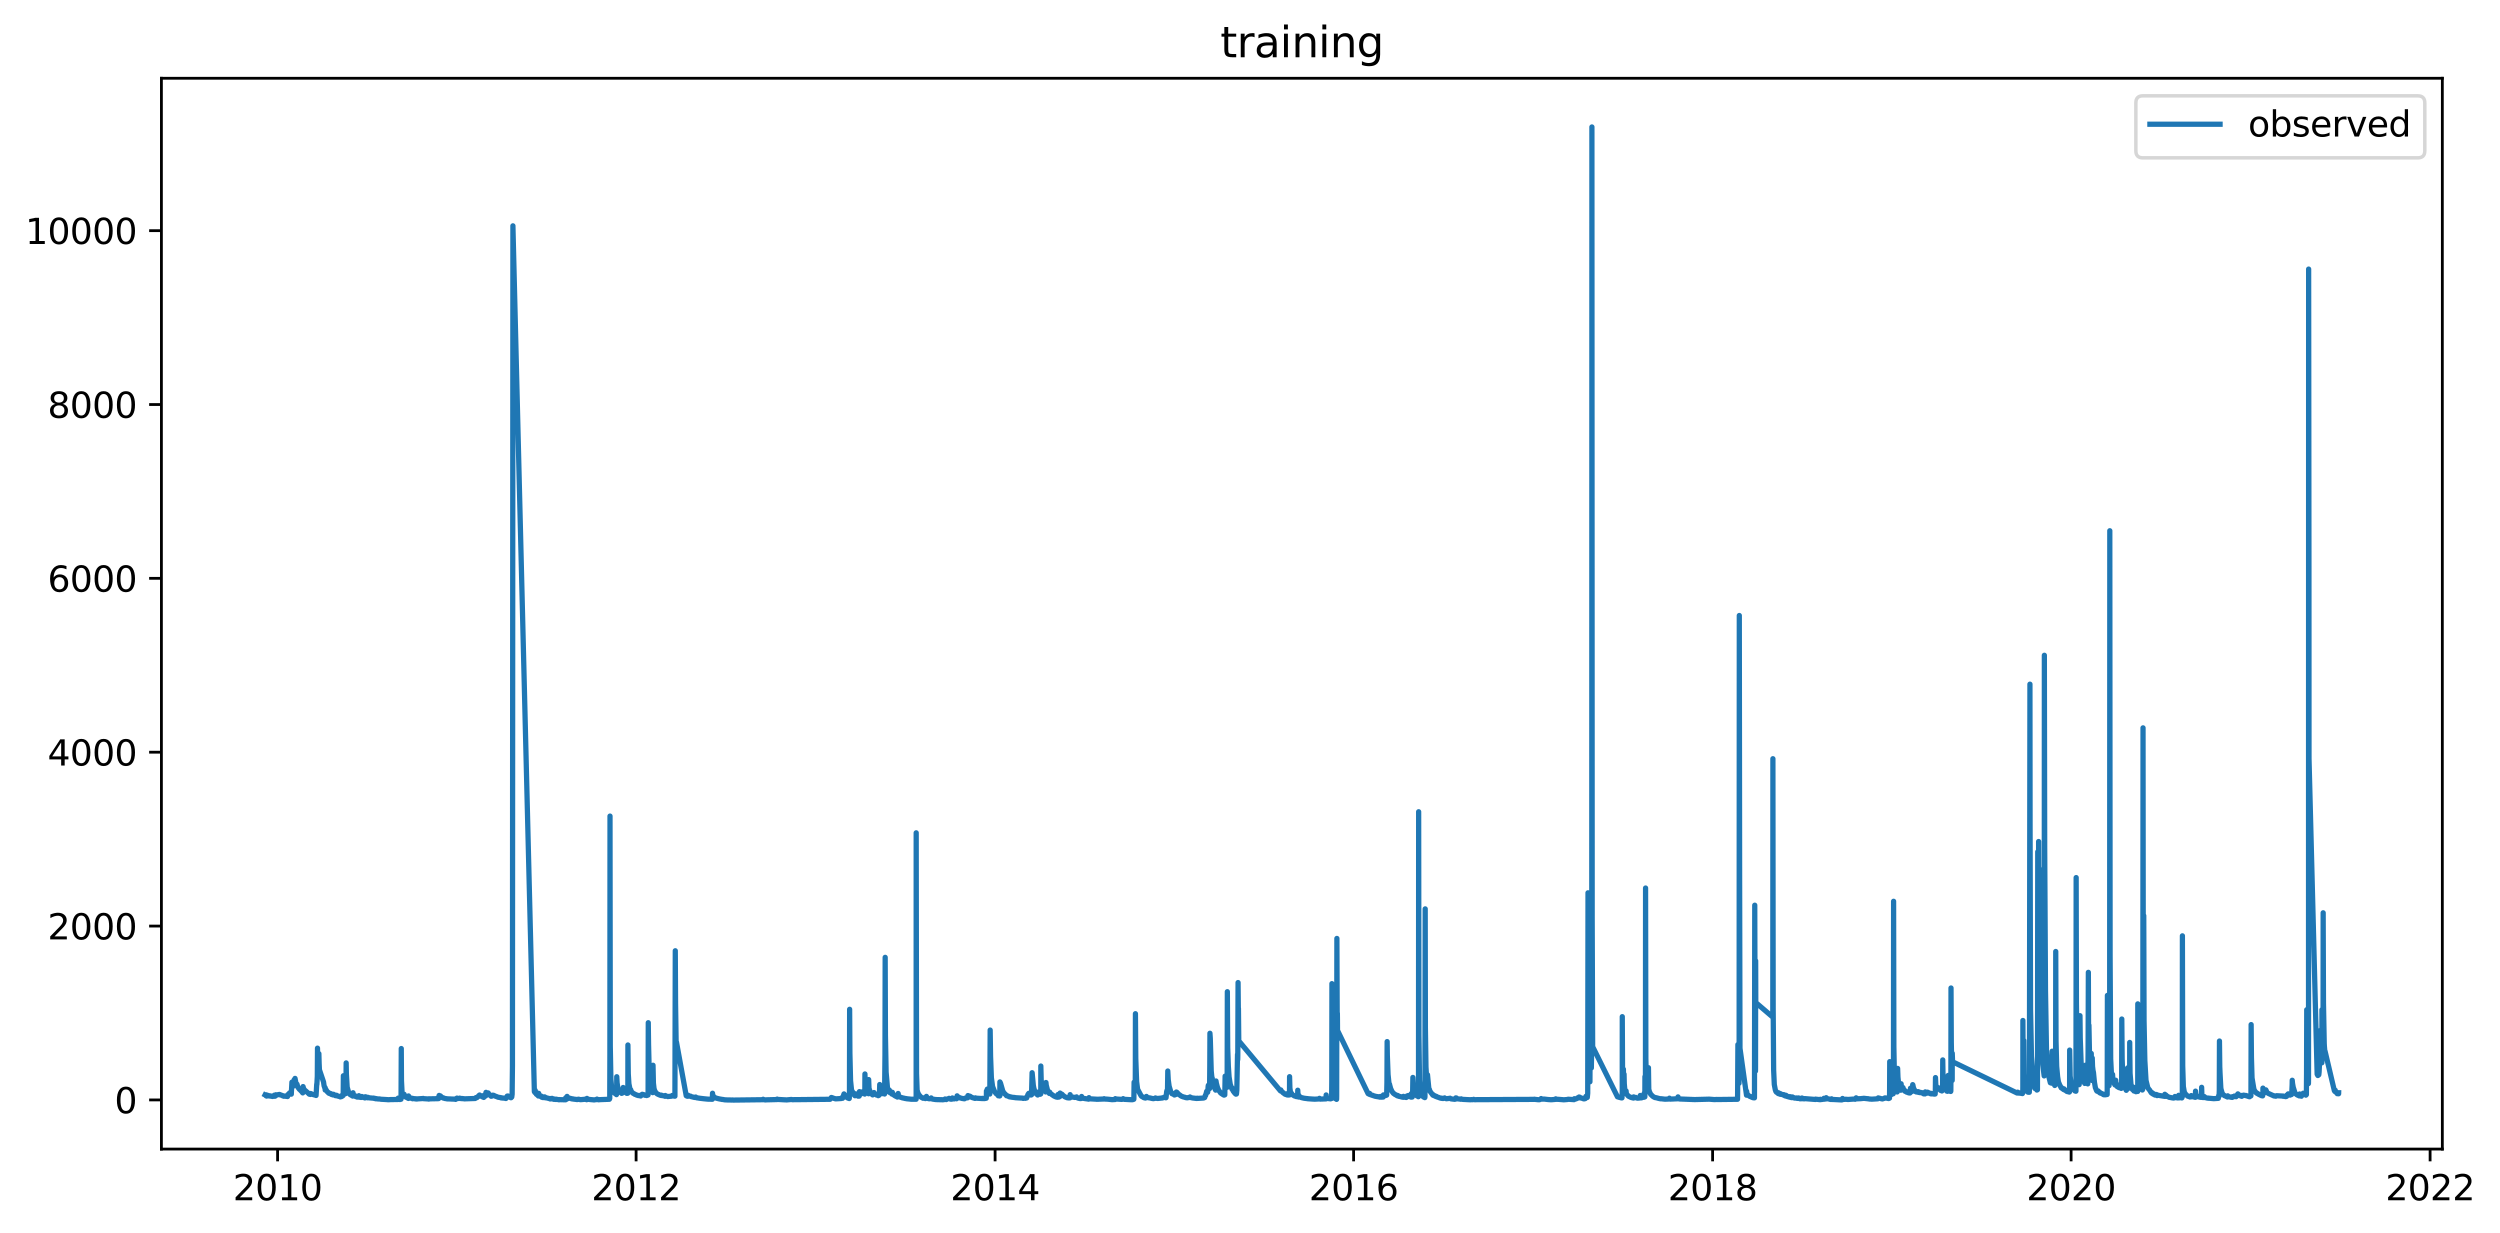 <?xml version="1.0" encoding="utf-8" standalone="no"?>
<!DOCTYPE svg PUBLIC "-//W3C//DTD SVG 1.1//EN"
  "http://www.w3.org/Graphics/SVG/1.1/DTD/svg11.dtd">
<svg xmlns:xlink="http://www.w3.org/1999/xlink" width="712.653pt" height="351.436pt" viewBox="0 0 712.653 351.436" xmlns="http://www.w3.org/2000/svg" version="1.1">
 <defs>
  <style type="text/css">*{stroke-linejoin: round; stroke-linecap: butt}</style>
 </defs>
 <g id="figure_1">
  <g id="patch_1">
   <path d="M 0 351.436 
L 712.653 351.436 
L 712.653 0 
L 0 0 
z
" style="fill: #ffffff"/>
  </g>
  <g id="axes_1">
   <g id="patch_2">
    <path d="M 46.013 327.558 
L 696.215 327.558 
L 696.215 22.318 
L 46.013 22.318 
z
" style="fill: #ffffff"/>
   </g>
   <g id="matplotlib.axis_1">
    <g id="xtick_1">
     <g id="line2d_1">
      <defs>
       <path id="m8f0c1cb4ce" d="M 0 0 
L 0 3.5 
" style="stroke: #000000; stroke-width: 0.8"/>
      </defs>
      <g>
       <use xlink:href="#m8f0c1cb4ce" x="79.131" y="327.558" style="stroke: #000000; stroke-width: 0.8"/>
      </g>
     </g>
     <g id="text_1">
      <!-- 2010 -->
      <g transform="translate(66.406 342.157) scale(0.1 -0.1)">
       <defs>
        <path id="DejaVuSans-32" d="M 1228 531 
L 3431 531 
L 3431 0 
L 469 0 
L 469 531 
Q 828 903 1448 1529 
Q 2069 2156 2228 2338 
Q 2531 2678 2651 2914 
Q 2772 3150 2772 3378 
Q 2772 3750 2511 3984 
Q 2250 4219 1831 4219 
Q 1534 4219 1204 4116 
Q 875 4013 500 3803 
L 500 4441 
Q 881 4594 1212 4672 
Q 1544 4750 1819 4750 
Q 2544 4750 2975 4387 
Q 3406 4025 3406 3419 
Q 3406 3131 3298 2873 
Q 3191 2616 2906 2266 
Q 2828 2175 2409 1742 
Q 1991 1309 1228 531 
z
" transform="scale(0.016)"/>
        <path id="DejaVuSans-30" d="M 2034 4250 
Q 1547 4250 1301 3770 
Q 1056 3291 1056 2328 
Q 1056 1369 1301 889 
Q 1547 409 2034 409 
Q 2525 409 2770 889 
Q 3016 1369 3016 2328 
Q 3016 3291 2770 3770 
Q 2525 4250 2034 4250 
z
M 2034 4750 
Q 2819 4750 3233 4129 
Q 3647 3509 3647 2328 
Q 3647 1150 3233 529 
Q 2819 -91 2034 -91 
Q 1250 -91 836 529 
Q 422 1150 422 2328 
Q 422 3509 836 4129 
Q 1250 4750 2034 4750 
z
" transform="scale(0.016)"/>
        <path id="DejaVuSans-31" d="M 794 531 
L 1825 531 
L 1825 4091 
L 703 3866 
L 703 4441 
L 1819 4666 
L 2450 4666 
L 2450 531 
L 3481 531 
L 3481 0 
L 794 0 
L 794 531 
z
" transform="scale(0.016)"/>
       </defs>
       <use xlink:href="#DejaVuSans-32"/>
       <use xlink:href="#DejaVuSans-30" x="63.623"/>
       <use xlink:href="#DejaVuSans-31" x="127.246"/>
       <use xlink:href="#DejaVuSans-30" x="190.869"/>
      </g>
     </g>
    </g>
    <g id="xtick_2">
     <g id="line2d_2">
      <g>
       <use xlink:href="#m8f0c1cb4ce" x="181.327" y="327.558" style="stroke: #000000; stroke-width: 0.8"/>
      </g>
     </g>
     <g id="text_2">
      <!-- 2012 -->
      <g transform="translate(168.602 342.157) scale(0.1 -0.1)">
       <use xlink:href="#DejaVuSans-32"/>
       <use xlink:href="#DejaVuSans-30" x="63.623"/>
       <use xlink:href="#DejaVuSans-31" x="127.246"/>
       <use xlink:href="#DejaVuSans-32" x="190.869"/>
      </g>
     </g>
    </g>
    <g id="xtick_3">
     <g id="line2d_3">
      <g>
       <use xlink:href="#m8f0c1cb4ce" x="283.663" y="327.558" style="stroke: #000000; stroke-width: 0.8"/>
      </g>
     </g>
     <g id="text_3">
      <!-- 2014 -->
      <g transform="translate(270.938 342.157) scale(0.1 -0.1)">
       <defs>
        <path id="DejaVuSans-34" d="M 2419 4116 
L 825 1625 
L 2419 1625 
L 2419 4116 
z
M 2253 4666 
L 3047 4666 
L 3047 1625 
L 3713 1625 
L 3713 1100 
L 3047 1100 
L 3047 0 
L 2419 0 
L 2419 1100 
L 313 1100 
L 313 1709 
L 2253 4666 
z
" transform="scale(0.016)"/>
       </defs>
       <use xlink:href="#DejaVuSans-32"/>
       <use xlink:href="#DejaVuSans-30" x="63.623"/>
       <use xlink:href="#DejaVuSans-31" x="127.246"/>
       <use xlink:href="#DejaVuSans-34" x="190.869"/>
      </g>
     </g>
    </g>
    <g id="xtick_4">
     <g id="line2d_4">
      <g>
       <use xlink:href="#m8f0c1cb4ce" x="385.86" y="327.558" style="stroke: #000000; stroke-width: 0.8"/>
      </g>
     </g>
     <g id="text_4">
      <!-- 2016 -->
      <g transform="translate(373.135 342.157) scale(0.1 -0.1)">
       <defs>
        <path id="DejaVuSans-36" d="M 2113 2584 
Q 1688 2584 1439 2293 
Q 1191 2003 1191 1497 
Q 1191 994 1439 701 
Q 1688 409 2113 409 
Q 2538 409 2786 701 
Q 3034 994 3034 1497 
Q 3034 2003 2786 2293 
Q 2538 2584 2113 2584 
z
M 3366 4563 
L 3366 3988 
Q 3128 4100 2886 4159 
Q 2644 4219 2406 4219 
Q 1781 4219 1451 3797 
Q 1122 3375 1075 2522 
Q 1259 2794 1537 2939 
Q 1816 3084 2150 3084 
Q 2853 3084 3261 2657 
Q 3669 2231 3669 1497 
Q 3669 778 3244 343 
Q 2819 -91 2113 -91 
Q 1303 -91 875 529 
Q 447 1150 447 2328 
Q 447 3434 972 4092 
Q 1497 4750 2381 4750 
Q 2619 4750 2861 4703 
Q 3103 4656 3366 4563 
z
" transform="scale(0.016)"/>
       </defs>
       <use xlink:href="#DejaVuSans-32"/>
       <use xlink:href="#DejaVuSans-30" x="63.623"/>
       <use xlink:href="#DejaVuSans-31" x="127.246"/>
       <use xlink:href="#DejaVuSans-36" x="190.869"/>
      </g>
     </g>
    </g>
    <g id="xtick_5">
     <g id="line2d_5">
      <g>
       <use xlink:href="#m8f0c1cb4ce" x="488.196" y="327.558" style="stroke: #000000; stroke-width: 0.8"/>
      </g>
     </g>
     <g id="text_5">
      <!-- 2018 -->
      <g transform="translate(475.471 342.157) scale(0.1 -0.1)">
       <defs>
        <path id="DejaVuSans-38" d="M 2034 2216 
Q 1584 2216 1326 1975 
Q 1069 1734 1069 1313 
Q 1069 891 1326 650 
Q 1584 409 2034 409 
Q 2484 409 2743 651 
Q 3003 894 3003 1313 
Q 3003 1734 2745 1975 
Q 2488 2216 2034 2216 
z
M 1403 2484 
Q 997 2584 770 2862 
Q 544 3141 544 3541 
Q 544 4100 942 4425 
Q 1341 4750 2034 4750 
Q 2731 4750 3128 4425 
Q 3525 4100 3525 3541 
Q 3525 3141 3298 2862 
Q 3072 2584 2669 2484 
Q 3125 2378 3379 2068 
Q 3634 1759 3634 1313 
Q 3634 634 3220 271 
Q 2806 -91 2034 -91 
Q 1263 -91 848 271 
Q 434 634 434 1313 
Q 434 1759 690 2068 
Q 947 2378 1403 2484 
z
M 1172 3481 
Q 1172 3119 1398 2916 
Q 1625 2713 2034 2713 
Q 2441 2713 2670 2916 
Q 2900 3119 2900 3481 
Q 2900 3844 2670 4047 
Q 2441 4250 2034 4250 
Q 1625 4250 1398 4047 
Q 1172 3844 1172 3481 
z
" transform="scale(0.016)"/>
       </defs>
       <use xlink:href="#DejaVuSans-32"/>
       <use xlink:href="#DejaVuSans-30" x="63.623"/>
       <use xlink:href="#DejaVuSans-31" x="127.246"/>
       <use xlink:href="#DejaVuSans-38" x="190.869"/>
      </g>
     </g>
    </g>
    <g id="xtick_6">
     <g id="line2d_6">
      <g>
       <use xlink:href="#m8f0c1cb4ce" x="590.392" y="327.558" style="stroke: #000000; stroke-width: 0.8"/>
      </g>
     </g>
     <g id="text_6">
      <!-- 2020 -->
      <g transform="translate(577.667 342.157) scale(0.1 -0.1)">
       <use xlink:href="#DejaVuSans-32"/>
       <use xlink:href="#DejaVuSans-30" x="63.623"/>
       <use xlink:href="#DejaVuSans-32" x="127.246"/>
       <use xlink:href="#DejaVuSans-30" x="190.869"/>
      </g>
     </g>
    </g>
    <g id="xtick_7">
     <g id="line2d_7">
      <g>
       <use xlink:href="#m8f0c1cb4ce" x="692.728" y="327.558" style="stroke: #000000; stroke-width: 0.8"/>
      </g>
     </g>
     <g id="text_7">
      <!-- 2022 -->
      <g transform="translate(680.003 342.157) scale(0.1 -0.1)">
       <use xlink:href="#DejaVuSans-32"/>
       <use xlink:href="#DejaVuSans-30" x="63.623"/>
       <use xlink:href="#DejaVuSans-32" x="127.246"/>
       <use xlink:href="#DejaVuSans-32" x="190.869"/>
      </g>
     </g>
    </g>
   </g>
   <g id="matplotlib.axis_2">
    <g id="ytick_1">
     <g id="line2d_8">
      <defs>
       <path id="mec6663e015" d="M 0 0 
L -3.5 0 
" style="stroke: #000000; stroke-width: 0.8"/>
      </defs>
      <g>
       <use xlink:href="#mec6663e015" x="46.013" y="313.55" style="stroke: #000000; stroke-width: 0.8"/>
      </g>
     </g>
     <g id="text_8">
      <!-- 0 -->
      <g transform="translate(32.65 317.349) scale(0.1 -0.1)">
       <use xlink:href="#DejaVuSans-30"/>
      </g>
     </g>
    </g>
    <g id="ytick_2">
     <g id="line2d_9">
      <g>
       <use xlink:href="#mec6663e015" x="46.013" y="263.989" style="stroke: #000000; stroke-width: 0.8"/>
      </g>
     </g>
     <g id="text_9">
      <!-- 2000 -->
      <g transform="translate(13.562 267.788) scale(0.1 -0.1)">
       <use xlink:href="#DejaVuSans-32"/>
       <use xlink:href="#DejaVuSans-30" x="63.623"/>
       <use xlink:href="#DejaVuSans-30" x="127.246"/>
       <use xlink:href="#DejaVuSans-30" x="190.869"/>
      </g>
     </g>
    </g>
    <g id="ytick_3">
     <g id="line2d_10">
      <g>
       <use xlink:href="#mec6663e015" x="46.013" y="214.429" style="stroke: #000000; stroke-width: 0.8"/>
      </g>
     </g>
     <g id="text_10">
      <!-- 4000 -->
      <g transform="translate(13.562 218.228) scale(0.1 -0.1)">
       <use xlink:href="#DejaVuSans-34"/>
       <use xlink:href="#DejaVuSans-30" x="63.623"/>
       <use xlink:href="#DejaVuSans-30" x="127.246"/>
       <use xlink:href="#DejaVuSans-30" x="190.869"/>
      </g>
     </g>
    </g>
    <g id="ytick_4">
     <g id="line2d_11">
      <g>
       <use xlink:href="#mec6663e015" x="46.013" y="164.869" style="stroke: #000000; stroke-width: 0.8"/>
      </g>
     </g>
     <g id="text_11">
      <!-- 6000 -->
      <g transform="translate(13.562 168.668) scale(0.1 -0.1)">
       <use xlink:href="#DejaVuSans-36"/>
       <use xlink:href="#DejaVuSans-30" x="63.623"/>
       <use xlink:href="#DejaVuSans-30" x="127.246"/>
       <use xlink:href="#DejaVuSans-30" x="190.869"/>
      </g>
     </g>
    </g>
    <g id="ytick_5">
     <g id="line2d_12">
      <g>
       <use xlink:href="#mec6663e015" x="46.013" y="115.308" style="stroke: #000000; stroke-width: 0.8"/>
      </g>
     </g>
     <g id="text_12">
      <!-- 8000 -->
      <g transform="translate(13.562 119.108) scale(0.1 -0.1)">
       <use xlink:href="#DejaVuSans-38"/>
       <use xlink:href="#DejaVuSans-30" x="63.623"/>
       <use xlink:href="#DejaVuSans-30" x="127.246"/>
       <use xlink:href="#DejaVuSans-30" x="190.869"/>
      </g>
     </g>
    </g>
    <g id="ytick_6">
     <g id="line2d_13">
      <g>
       <use xlink:href="#mec6663e015" x="46.013" y="65.748" style="stroke: #000000; stroke-width: 0.8"/>
      </g>
     </g>
     <g id="text_13">
      <!-- 10000 -->
      <g transform="translate(7.2 69.547) scale(0.1 -0.1)">
       <use xlink:href="#DejaVuSans-31"/>
       <use xlink:href="#DejaVuSans-30" x="63.623"/>
       <use xlink:href="#DejaVuSans-30" x="127.246"/>
       <use xlink:href="#DejaVuSans-30" x="190.869"/>
       <use xlink:href="#DejaVuSans-30" x="254.492"/>
      </g>
     </g>
    </g>
   </g>
   <g id="line2d_14">
    <path d="M 75.567 312.112 
L 75.76 312.211 
L 75.835 312.367 
L 75.876 312.234 
L 75.888 312.094 
L 75.975 312.352 
L 76.01 312.456 
L 76.045 312.243 
L 76.139 312.179 
L 76.156 312.243 
L 76.174 312.283 
L 76.232 312.219 
L 76.267 312.235 
L 76.273 312.219 
L 76.32 312.305 
L 76.366 312.276 
L 76.664 312.345 
L 76.734 312.427 
L 76.693 312.338 
L 76.775 312.382 
L 76.833 312.367 
L 76.786 312.397 
L 76.868 312.434 
L 77.107 312.427 
L 77.119 312.397 
L 77.136 312.466 
L 77.212 312.456 
L 77.702 312.561 
L 77.772 312.486 
L 77.807 312.513 
L 78.145 312.485 
L 78.169 312.203 
L 78.256 312.486 
L 78.338 312.427 
L 78.268 312.5 
L 78.379 312.456 
L 78.385 312.492 
L 78.449 312.211 
L 78.513 312.136 
L 78.519 312.198 
L 78.542 312.407 
L 78.612 312.077 
L 78.618 312.086 
L 78.659 312.077 
L 78.682 312.167 
L 79.639 311.982 
L 79.644 312.008 
L 79.691 312.051 
L 79.755 312.008 
L 79.959 312.137 
L 80.006 312.112 
L 80.041 312.134 
L 80.426 312.276 
L 80.63 312.377 
L 80.636 312.412 
L 80.689 312.367 
L 80.741 312.367 
L 80.904 312.412 
L 80.922 312.5 
L 81.021 312.456 
L 81.908 312.561 
L 81.96 312.582 
L 81.966 312.478 
L 82.024 312.043 
L 82.106 312.211 
L 82.264 312.111 
L 82.45 311.671 
L 82.474 311.769 
L 82.532 311.552 
L 82.894 311.641 
L 83.016 311.74 
L 83.028 311.736 
L 83.039 311.843 
L 83.045 311.899 
L 83.069 311.203 
L 83.214 308.489 
L 83.582 309.633 
L 83.611 309.406 
L 83.833 307.82 
L 83.926 307.882 
L 83.938 307.839 
L 84.107 307.411 
L 84.124 307.523 
L 84.48 309.394 
L 84.509 309.332 
L 84.614 309.01 
L 84.544 309.394 
L 84.655 309.047 
L 84.9 309.914 
L 85.221 310.335 
L 85.25 310.385 
L 85.373 310.542 
L 85.378 310.509 
L 86.026 311.178 
L 86.078 311.255 
L 86.207 311.428 
L 86.294 311.541 
L 86.329 311.428 
L 86.358 311.469 
L 86.388 309.741 
L 86.498 310.137 
L 86.685 310.641 
L 86.726 310.62 
L 86.767 310.608 
L 86.784 310.707 
L 86.79 310.707 
L 86.965 310.955 
L 86.983 310.93 
L 87.058 310.911 
L 87.082 310.955 
L 87.117 311.029 
L 87.14 310.98 
L 88.021 311.75 
L 88.062 311.837 
L 88.219 311.927 
L 88.237 311.899 
L 88.318 311.862 
L 88.324 311.899 
L 88.487 311.985 
L 88.546 311.711 
L 88.598 311.88 
L 88.814 311.862 
L 88.837 311.825 
L 88.907 311.899 
L 89.059 311.973 
L 89.141 311.973 
L 89.147 311.985 
L 89.841 312.179 
L 89.992 312.211 
L 90.097 312.276 
L 90.173 311.042 
L 90.284 309.065 
L 90.325 309.154 
L 90.453 306.847 
L 90.506 298.788 
L 90.582 302.158 
L 90.593 302.207 
L 90.611 301.712 
L 90.64 301.092 
L 90.687 302.703 
L 90.832 305.794 
L 90.844 305.385 
L 90.897 300.349 
L 90.972 303.124 
L 91.054 304.933 
L 92.227 308.427 
L 92.384 309.518 
L 92.617 310.187 
L 92.641 310.054 
L 92.646 309.98 
L 92.693 310.67 
L 92.699 310.732 
L 92.763 310.286 
L 92.792 310.368 
L 92.839 310.657 
L 92.921 310.608 
L 93.282 311.203 
L 93.311 311.178 
L 93.358 311.239 
L 93.562 311.47 
L 93.626 311.428 
L 93.644 311.552 
L 93.708 311.592 
L 93.755 311.552 
L 93.761 311.51 
L 93.796 311.671 
L 93.848 311.671 
L 94.058 311.711 
L 94.163 311.8 
L 94.169 311.787 
L 94.326 311.75 
L 94.338 311.787 
L 94.367 311.908 
L 94.455 311.862 
L 94.484 311.936 
L 94.519 311.999 
L 94.589 311.899 
L 94.746 311.973 
L 94.869 312.111 
L 94.881 312.088 
L 95.003 312.077 
L 95.056 311.936 
L 95.131 312.043 
L 95.19 312.112 
L 95.365 312.211 
L 95.441 312.128 
L 95.452 312.178 
L 95.639 312.338 
L 95.68 312.29 
L 95.691 312.243 
L 95.697 312.305 
L 95.726 312.276 
L 95.866 312.338 
L 95.919 312.211 
L 96.012 312.276 
L 96.082 312.397 
L 96.135 312.338 
L 96.304 312.434 
L 96.502 312.513 
L 96.986 312.595 
L 96.998 312.687 
L 97.097 312.622 
L 97.225 312.541 
L 97.266 312.456 
L 97.307 312.622 
L 97.342 312.511 
L 97.354 312.338 
L 97.441 312.541 
L 97.447 312.541 
L 97.505 312.484 
L 97.599 312.313 
L 97.628 312.338 
L 97.657 312.427 
L 97.692 312.243 
L 97.71 312.298 
L 97.768 312.077 
L 97.82 312.243 
L 97.832 312.267 
L 97.885 306.655 
L 97.978 310.075 
L 98.095 310.806 
L 98.112 307.572 
L 98.205 310.633 
L 98.55 311.684 
L 98.555 311.661 
L 98.608 311.73 
L 98.678 302.994 
L 98.742 306.209 
L 98.964 309.902 
L 99.436 311.592 
L 99.5 311.552 
L 99.53 311.641 
L 99.559 311.572 
L 99.664 311.769 
L 99.67 311.763 
L 99.699 311.88 
L 99.71 311.862 
L 99.763 311.825 
L 99.85 312.06 
L 99.92 311.936 
L 99.955 312.008 
L 99.99 312.128 
L 100.066 312.043 
L 100.288 312.29 
L 100.335 312.243 
L 100.387 312.338 
L 100.405 312.382 
L 100.486 312.305 
L 100.492 312.338 
L 100.562 312.456 
L 100.603 312.351 
L 100.632 311.5 
L 100.714 312.235 
L 100.83 312.352 
L 100.871 312.268 
L 100.912 312.211 
L 100.947 312.382 
L 100.959 312.352 
L 100.965 312.387 
L 101.04 312.305 
L 101.064 312.338 
L 101.175 312.471 
L 101.186 312.427 
L 101.204 312.338 
L 101.256 312.5 
L 101.285 312.471 
L 101.39 312.582 
L 101.315 312.412 
L 101.431 312.554 
L 101.46 312.493 
L 101.542 312.595 
L 101.752 312.701 
L 101.758 312.727 
L 101.804 312.643 
L 101.851 312.65 
L 101.939 312.727 
L 102.009 312.699 
L 102.049 312.749 
L 102.242 312.727 
L 102.306 312.338 
L 102.283 312.737 
L 102.364 312.595 
L 102.621 312.798 
L 102.627 312.765 
L 102.802 312.749 
L 102.936 312.845 
L 102.942 312.833 
L 103.146 312.568 
L 103.164 312.609 
L 103.204 312.706 
L 103.28 312.622 
L 103.321 312.687 
L 103.35 312.749 
L 103.432 312.699 
L 103.624 312.868 
L 103.677 312.821 
L 103.887 312.901 
L 103.957 312.885 
L 104.004 312.977 
L 104.05 312.966 
L 104.132 312.643 
L 104.179 312.774 
L 104.231 312.821 
L 104.266 312.749 
L 104.284 312.749 
L 104.406 312.699 
L 104.429 312.755 
L 104.488 312.804 
L 104.546 312.774 
L 104.744 312.94 
L 104.966 312.821 
L 104.984 312.868 
L 105.112 312.941 
L 106.407 313.05 
L 106.424 313.066 
L 106.465 313.016 
L 106.512 313.016 
L 106.693 313.113 
L 106.774 313.076 
L 106.815 313.148 
L 107.083 313.157 
L 107.107 313.216 
L 107.194 313.165 
L 107.253 313.227 
L 107.299 313.2 
L 107.935 313.29 
L 108.046 313.249 
L 108.647 313.357 
L 108.816 313.363 
L 110.455 313.46 
L 110.589 313.485 
L 110.939 313.475 
L 111.126 313.46 
L 111.225 313.46 
L 111.242 313.448 
L 113.459 313.42 
L 113.506 313.036 
L 113.57 313.294 
L 113.996 313.435 
L 114.241 313.327 
L 114.299 313.363 
L 114.311 313.308 
L 114.322 313.087 
L 114.387 298.899 
L 114.445 308.105 
L 114.614 311.439 
L 114.836 312.268 
L 114.882 312.243 
L 114.923 312.329 
L 115.034 312.442 
L 115.046 312.427 
L 115.086 312.06 
L 115.162 312.313 
L 115.191 312.17 
L 115.203 311.936 
L 115.296 312.268 
L 115.308 312.251 
L 115.355 312.382 
L 115.53 312.643 
L 115.559 312.622 
L 115.565 312.602 
L 115.635 312.717 
L 115.74 312.767 
L 115.746 312.743 
L 116.148 312.977 
L 116.311 313.046 
L 116.428 313.126 
L 116.457 312.412 
L 116.545 312.798 
L 116.615 312.907 
L 116.772 313.01 
L 116.813 312.95 
L 116.877 312.935 
L 116.906 312.99 
L 116.918 313.007 
L 116.994 312.935 
L 117 312.935 
L 117.169 313.036 
L 117.21 313.076 
L 117.286 313.036 
L 117.536 313.113 
L 117.56 313.098 
L 117.606 313.194 
L 117.612 313.217 
L 117.659 313.13 
L 117.7 313.13 
L 117.729 313.191 
L 117.811 313.148 
L 118.458 313.257 
L 118.534 313.204 
L 118.592 313.283 
L 118.837 313.253 
L 118.849 313.289 
L 118.948 313.249 
L 120.593 313.148 
L 120.634 313.122 
L 120.698 313.183 
L 122.226 313.279 
L 122.238 313.309 
L 122.279 313.216 
L 122.325 313.241 
L 124.781 313.191 
L 124.804 312.96 
L 124.898 313.125 
L 125.02 313.178 
L 125.026 313.171 
L 125.084 313.113 
L 125.184 312.259 
L 125.271 312.513 
L 125.399 312.595 
L 125.434 312.727 
L 125.475 312.527 
L 125.557 312.412 
L 125.569 312.486 
L 125.586 312.568 
L 125.679 312.541 
L 125.901 312.761 
L 125.913 312.749 
L 125.994 312.844 
L 126.111 312.868 
L 126.309 312.997 
L 126.339 312.935 
L 126.525 313.036 
L 126.537 313.016 
L 126.665 313.093 
L 126.799 313.13 
L 127.389 313.217 
L 127.499 313.259 
L 127.511 313.238 
L 129.844 313.336 
L 129.862 313.392 
L 129.903 313.213 
L 129.926 313.225 
L 129.961 313.187 
L 130.031 313.209 
L 130.095 313.148 
L 130.159 313.249 
L 130.258 313.026 
L 130.358 313.093 
L 130.463 313.117 
L 130.468 313.113 
L 130.603 313.154 
L 130.778 313.113 
L 130.783 313.126 
L 130.912 313.113 
L 131.011 313.036 
L 131.028 313.093 
L 131.186 313.136 
L 131.291 313.093 
L 131.32 313.122 
L 131.431 313.154 
L 131.711 313.165 
L 131.752 313.191 
L 131.822 313.148 
L 132.446 313.249 
L 132.492 313.217 
L 132.557 313.232 
L 135.45 313.135 
L 135.625 312.907 
L 135.631 312.912 
L 135.654 312.977 
L 135.718 312.868 
L 135.73 312.879 
L 135.922 312.846 
L 135.934 312.875 
L 135.946 312.898 
L 135.998 312.786 
L 136.173 312.675 
L 136.307 312.568 
L 136.477 312.338 
L 136.337 312.586 
L 136.482 312.357 
L 136.5 312.377 
L 136.547 312.276 
L 136.552 312.276 
L 136.716 312.144 
L 136.85 312.235 
L 136.914 312.397 
L 136.978 312.305 
L 137.06 312.397 
L 137.2 312.513 
L 137.206 312.507 
L 137.433 312.595 
L 137.468 312.568 
L 137.55 312.622 
L 137.626 312.727 
L 137.754 312.755 
L 137.894 312.833 
L 137.929 312.243 
L 138.022 312.527 
L 138.121 312.575 
L 138.145 312.541 
L 138.366 312.456 
L 138.536 311.386 
L 138.664 311.592 
L 138.728 311.691 
L 138.897 311.955 
L 138.909 311.899 
L 138.996 312.02 
L 139.049 312.111 
L 139.055 312.086 
L 139.166 311.552 
L 139.195 311.631 
L 139.276 311.73 
L 139.422 311.991 
L 139.434 311.972 
L 139.644 312.112 
L 139.959 312.338 
L 139.994 312.447 
L 140 312.5 
L 140.076 312.434 
L 140.105 312.486 
L 140.361 312.387 
L 140.408 312.195 
L 140.478 312.338 
L 140.612 312.227 
L 140.653 312.211 
L 140.694 312.327 
L 140.881 312.305 
L 141.009 312.397 
L 141.032 312.382 
L 141.137 312.456 
L 141.411 312.548 
L 141.423 312.541 
L 141.534 312.595 
L 141.808 312.699 
L 141.96 312.774 
L 142.636 312.875 
L 142.782 312.955 
L 142.91 312.918 
L 142.934 312.955 
L 143.126 312.992 
L 143.173 312.977 
L 143.161 313.016 
L 143.231 313.016 
L 143.54 313.016 
L 144.205 313.113 
L 144.211 313.139 
L 144.252 313.016 
L 144.585 312.456 
L 144.625 312.527 
L 144.631 312.532 
L 144.672 312.427 
L 144.847 312.442 
L 144.935 312.725 
L 144.964 312.568 
L 145.553 312.798 
L 145.617 312.92 
L 145.681 312.901 
L 145.693 312.918 
L 145.769 312.754 
L 145.815 312.548 
L 145.879 312.727 
L 145.99 311.898 
L 146.078 303.892 
L 146.212 64.38 
L 152.325 311.19 
L 152.354 311.103 
L 152.424 310.93 
L 152.442 311.178 
L 152.471 311.438 
L 152.488 311.134 
L 152.547 311.178 
L 152.558 310.806 
L 152.623 311.51 
L 152.652 311.428 
L 152.728 311.428 
L 152.739 311.618 
L 152.838 311.51 
L 152.862 311.552 
L 152.897 311.924 
L 152.961 311.658 
L 152.99 311.47 
L 153.043 311.917 
L 153.06 311.787 
L 153.13 311.778 
L 153.165 312.128 
L 153.241 311.899 
L 153.293 311.991 
L 153.305 312.178 
L 153.387 311.973 
L 153.398 311.973 
L 153.422 312.043 
L 153.468 312.427 
L 153.533 312.134 
L 153.562 311.671 
L 153.643 312.095 
L 153.678 312.145 
L 153.748 312.337 
L 153.801 312.291 
L 153.824 312.275 
L 153.836 312.427 
L 154.093 312.494 
L 154.163 312.609 
L 154.198 312.456 
L 154.244 312.427 
L 154.466 312.798 
L 154.495 312.749 
L 154.524 312.622 
L 154.606 312.736 
L 154.664 312.636 
L 154.682 312.797 
L 154.699 312.774 
L 154.717 312.868 
L 154.781 312.699 
L 154.792 312.699 
L 154.816 312.749 
L 155.032 312.846 
L 155.037 312.839 
L 155.049 312.821 
L 155.078 312.878 
L 155.096 312.838 
L 155.154 312.901 
L 155.224 312.821 
L 155.247 312.724 
L 155.253 312.675 
L 155.341 312.749 
L 155.352 312.749 
L 155.376 312.774 
L 155.592 312.955 
L 155.644 312.89 
L 155.673 312.955 
L 155.866 312.987 
L 155.872 312.977 
L 156.793 313.216 
L 156.805 313.264 
L 156.881 313.148 
L 156.887 313.148 
L 156.91 313.232 
L 156.916 313.264 
L 157.015 313.196 
L 157.044 313.183 
L 157.067 313.232 
L 157.353 313.126 
L 157.359 313.103 
L 157.394 313.2 
L 157.452 313.183 
L 157.464 313.165 
L 157.511 313.287 
L 157.68 313.294 
L 157.692 313.272 
L 157.738 313.232 
L 157.773 313.289 
L 157.896 313.33 
L 157.931 313.388 
L 158.012 313.294 
L 158.357 313.376 
L 158.362 313.409 
L 158.415 313.336 
L 158.467 313.388 
L 158.584 313.336 
L 158.607 313.401 
L 158.666 313.413 
L 158.718 313.376 
L 159.325 313.487 
L 159.336 313.507 
L 159.406 313.448 
L 159.424 313.448 
L 159.564 313.48 
L 159.57 313.47 
L 159.739 313.472 
L 161.215 313.512 
L 161.256 312.955 
L 161.331 313.209 
L 161.518 313.351 
L 161.617 313.256 
L 161.652 312.541 
L 161.74 312.955 
L 161.897 313.148 
L 161.915 313.13 
L 161.973 313.036 
L 162.072 312.955 
L 162.107 312.971 
L 162.352 313.056 
L 162.813 313.165 
L 162.93 313.232 
L 162.947 313.216 
L 162.965 313.2 
L 162.976 313.232 
L 163.052 313.232 
L 163.169 313.272 
L 163.268 313.24 
L 163.303 313.279 
L 163.466 313.309 
L 164.4 313.419 
L 164.458 313.438 
L 164.51 313.419 
L 164.522 313.438 
L 164.68 313.401 
L 164.697 313.425 
L 164.779 313.357 
L 165 313.351 
L 165.374 313.459 
L 165.502 313.47 
L 166.762 313.363 
L 166.85 313.309 
L 166.89 313.351 
L 167.235 313.485 
L 167.246 313.428 
L 167.316 313.113 
L 167.392 313.249 
L 167.509 313.343 
L 167.573 313.388 
L 167.625 313.357 
L 167.783 313.388 
L 167.83 313.363 
L 167.888 313.388 
L 168.004 313.413 
L 169.206 313.524 
L 169.334 313.545 
L 169.877 313.46 
L 170.017 313.46 
L 170.075 313.37 
L 170.174 313.309 
L 170.192 313.336 
L 170.349 313.438 
L 170.472 313.46 
L 170.536 313.438 
L 170.571 313.5 
L 170.699 313.505 
L 170.921 313.463 
L 171.055 313.46 
L 173.703 313.36 
L 173.814 313.181 
L 173.855 300.609 
L 173.89 232.637 
L 173.966 298.106 
L 174.141 307.671 
L 174.357 310.013 
L 174.38 310.081 
L 174.567 310.806 
L 174.637 310.905 
L 174.993 311.428 
L 174.998 311.407 
L 175.08 311.52 
L 175.086 311.51 
L 175.168 311.592 
L 175.173 311.562 
L 175.418 311.787 
L 175.424 311.76 
L 175.518 311.834 
L 175.523 311.825 
L 175.687 311.927 
L 175.728 312.043 
L 175.745 311.862 
L 175.798 309.796 
L 175.815 306.934 
L 175.908 308.65 
L 176.165 310.509 
L 176.328 310.98 
L 176.381 310.918 
L 176.404 310.819 
L 176.48 310.93 
L 176.492 310.911 
L 176.562 310.98 
L 176.69 311.203 
L 176.772 311.312 
L 176.801 311.302 
L 176.929 311.47 
L 177.057 311.552 
L 177.192 311.671 
L 177.402 311.592 
L 177.635 310.001 
L 177.641 310.013 
L 177.687 310.118 
L 178.137 311.23 
L 178.142 311.203 
L 178.247 311.312 
L 178.387 311.47 
L 178.527 311.572 
L 178.667 311.671 
L 178.743 311.592 
L 178.778 311.671 
L 178.942 311.641 
L 178.977 309.833 
L 178.994 297.883 
L 179.099 306.11 
L 179.274 308.923 
L 179.647 310.806 
L 179.659 310.757 
L 179.776 310.608 
L 179.974 311.165 
L 180.196 311.386 
L 180.272 311.47 
L 180.412 311.631 
L 180.61 311.711 
L 180.732 311.797 
L 180.744 311.778 
L 180.937 311.936 
L 180.96 311.899 
L 181.036 311.973 
L 181.042 311.973 
L 181.356 312.077 
L 181.543 312.195 
L 181.555 312.179 
L 181.881 312.276 
L 181.94 312.305 
L 181.992 312.276 
L 182.103 312.305 
L 182.581 312.397 
L 182.64 312.427 
L 182.686 312.36 
L 182.774 312.112 
L 182.838 312.211 
L 182.943 312.112 
L 183.083 311.936 
L 183.48 312.043 
L 183.608 312.112 
L 183.614 312.077 
L 183.678 312.144 
L 183.713 312.144 
L 183.789 312.211 
L 183.841 312.179 
L 184.267 312.276 
L 184.331 312.298 
L 184.355 312.195 
L 184.425 312.12 
L 184.477 312.179 
L 184.594 312.211 
L 184.728 312.153 
L 184.746 311.411 
L 184.798 291.533 
L 184.88 297.766 
L 185.066 305.528 
L 185.311 309.047 
L 185.323 309.102 
L 185.498 310.013 
L 185.504 310.001 
L 185.521 310.143 
L 185.65 310.571 
L 185.813 310.93 
L 185.86 311.004 
L 185.994 311.302 
L 186.04 311.396 
L 186.058 311.47 
L 186.105 311.191 
L 186.151 303.663 
L 186.262 308.737 
L 186.443 310.335 
L 186.77 311.257 
L 186.857 311.344 
L 186.985 311.47 
L 186.991 311.428 
L 187.079 311.592 
L 187.19 311.701 
L 187.411 311.862 
L 187.615 311.945 
L 187.703 312.008 
L 187.738 311.991 
L 187.808 312.008 
L 187.796 312.043 
L 187.831 312.043 
L 188.047 312.144 
L 188.158 312.203 
L 188.164 312.187 
L 188.187 312.211 
L 188.28 312.211 
L 188.467 312.283 
L 188.514 312.179 
L 188.578 312.243 
L 188.689 312.305 
L 188.695 312.29 
L 188.788 312.276 
L 188.805 312.305 
L 189.301 312.404 
L 189.424 312.449 
L 189.535 312.456 
L 189.587 312.513 
L 189.634 312.352 
L 189.645 312.283 
L 189.733 312.427 
L 190.211 312.52 
L 190.229 312.513 
L 190.339 312.568 
L 190.386 312.595 
L 190.456 312.568 
L 191.454 312.479 
L 191.611 312.276 
L 191.617 312.283 
L 191.629 312.276 
L 191.734 312.321 
L 191.815 312.321 
L 191.839 312.338 
L 192.025 312.412 
L 192.031 312.404 
L 192.066 312.397 
L 192.043 312.419 
L 192.13 312.456 
L 192.393 312.479 
L 192.404 308.493 
L 192.498 271.026 
L 192.574 285.914 
L 192.778 299.767 
L 192.784 300.033 
L 192.824 297.499 
L 192.83 297.035 
L 195.613 312.345 
L 195.77 312.434 
L 195.898 312.486 
L 195.974 312.427 
L 196.021 312.456 
L 196.085 312.507 
L 196.114 312.382 
L 196.161 312.211 
L 196.225 312.367 
L 196.698 312.464 
L 196.762 312.513 
L 196.814 312.471 
L 196.82 312.456 
L 196.867 312.541 
L 196.902 312.548 
L 196.995 312.568 
L 197.007 312.595 
L 197.427 312.699 
L 197.549 312.732 
L 197.934 312.827 
L 198.051 312.846 
L 198.208 312.738 
L 198.238 312.727 
L 198.284 312.798 
L 198.296 312.804 
L 198.331 312.727 
L 198.599 312.945 
L 198.757 312.955 
L 199.387 313.056 
L 199.509 313.076 
L 200.413 313.183 
L 200.542 313.2 
L 201.609 313.309 
L 201.837 313.324 
L 203.067 313.351 
L 203.114 311.641 
L 203.184 312.622 
L 203.272 312.338 
L 203.365 312.456 
L 203.505 312.65 
L 203.511 312.622 
L 203.592 312.727 
L 203.598 312.727 
L 203.75 312.828 
L 203.907 312.955 
L 204.269 313.061 
L 204.52 313.13 
L 204.957 313.232 
L 205.091 313.264 
L 205.646 313.363 
L 205.774 313.401 
L 206.031 313.413 
L 206.614 313.519 
L 207.419 313.554 
L 207.565 313.556 
L 207.88 313.562 
L 208.02 313.55 
L 208.399 313.577 
L 208.533 313.584 
L 208.871 313.56 
L 209.058 313.592 
L 217.434 313.485 
L 217.551 313.357 
L 217.598 313.388 
L 217.767 313.49 
L 218.187 313.545 
L 218.408 313.519 
L 221.517 313.437 
L 221.552 313.313 
L 221.634 313.363 
L 221.832 313.413 
L 223.88 313.524 
L 224.067 313.53 
L 224.376 313.53 
L 225.542 313.422 
L 225.653 313.425 
L 225.659 313.435 
L 225.986 313.49 
L 226.161 313.477 
L 226.406 313.463 
L 226.668 313.47 
L 236.625 313.363 
L 236.987 312.846 
L 237.337 312.955 
L 237.471 313.016 
L 237.5 313.016 
L 237.529 313.056 
L 237.57 313.061 
L 237.979 313.165 
L 238.136 313.245 
L 239.787 313.148 
L 239.88 312.977 
L 239.938 313.012 
L 240.183 313.076 
L 240.236 312.966 
L 240.399 312.427 
L 240.592 311.834 
L 240.615 311.871 
L 241.309 312.774 
L 241.496 312.879 
L 241.653 312.997 
L 241.933 313.098 
L 242.079 313.152 
L 242.085 313.148 
L 242.103 313.075 
L 242.149 310.967 
L 242.196 287.711 
L 242.272 300.237 
L 242.464 308.074 
L 242.738 310.732 
L 243.555 312.211 
L 243.66 312.305 
L 243.718 312.352 
L 243.771 312.305 
L 243.817 312.338 
L 243.852 311.797 
L 243.94 311.973 
L 244.08 312.043 
L 244.121 312.008 
L 244.185 312.077 
L 244.313 312.179 
L 244.442 312.283 
L 244.617 312.479 
L 244.669 312.397 
L 244.914 312.464 
L 244.996 311.178 
L 245.054 311.49 
L 245.264 311.973 
L 245.299 311.936 
L 245.427 311.862 
L 245.48 311.592 
L 245.562 311.711 
L 245.567 311.74 
L 245.632 311.531 
L 245.777 311.257 
L 246.069 311.354 
L 246.215 311.552 
L 246.285 311.661 
L 246.501 311.88 
L 246.512 311.834 
L 246.536 310.323 
L 246.559 306.147 
L 246.647 309.047 
L 246.676 309.121 
L 246.973 310.707 
L 247.154 311.178 
L 247.212 311.279 
L 247.405 311.582 
L 247.597 311.787 
L 247.621 307.746 
L 247.72 310.335 
L 247.784 310.422 
L 248.006 311.128 
L 248.046 311.23 
L 248.233 311.572 
L 248.396 311.75 
L 248.466 311.852 
L 248.758 312.112 
L 248.846 312.025 
L 248.886 311.552 
L 248.962 311.825 
L 248.991 311.75 
L 249.137 311.439 
L 249.143 311.46 
L 249.551 311.973 
L 249.779 312.077 
L 249.826 312.136 
L 249.884 312.069 
L 249.89 312.043 
L 249.971 312.144 
L 249.977 312.144 
L 250.205 312.251 
L 250.351 312.338 
L 250.561 312.227 
L 250.701 311.519 
L 250.776 309.158 
L 250.835 309.418 
L 251.062 310.936 
L 251.068 310.924 
L 251.115 311.079 
L 251.307 311.592 
L 251.342 311.671 
L 251.424 311.769 
L 251.447 311.661 
L 251.482 310.8 
L 251.506 310.236 
L 251.587 310.924 
L 251.675 311.029 
L 252.153 311.862 
L 252.159 311.825 
L 252.275 300.659 
L 252.328 272.905 
L 252.404 295.108 
L 252.596 305.639 
L 252.981 310.038 
L 253.314 311.153 
L 253.337 311.079 
L 253.395 311.184 
L 253.43 311.291 
L 253.46 311.193 
L 253.489 310.707 
L 253.57 311.203 
L 253.64 311.302 
L 253.734 311.51 
L 253.745 311.323 
L 253.78 311.091 
L 253.85 311.354 
L 254.002 311.592 
L 254.107 311.691 
L 254.282 311.899 
L 254.34 311.806 
L 254.375 311.375 
L 254.451 311.787 
L 254.772 312.095 
L 254.778 312.086 
L 254.836 312.179 
L 254.848 312.179 
L 254.994 312.283 
L 255.268 312.456 
L 255.495 312.548 
L 255.63 312.622 
L 255.799 312.727 
L 255.816 312.675 
L 255.851 312.548 
L 255.933 312.595 
L 256.009 312.561 
L 256.032 311.71 
L 256.125 312.367 
L 256.283 312.622 
L 256.324 312.622 
L 256.353 312.675 
L 256.37 312.681 
L 256.487 312.699 
L 256.79 312.798 
L 256.913 312.846 
L 257.228 312.955 
L 257.414 312.997 
L 257.42 312.987 
L 257.864 313.093 
L 258.097 313.148 
L 258.254 313.157 
L 258.406 313.2 
L 258.424 313.183 
L 258.447 313.217 
L 258.517 313.217 
L 259.579 313.324 
L 259.713 313.351 
L 261.148 313.352 
L 261.159 311.877 
L 261.171 237.407 
L 261.27 306.011 
L 261.433 310.744 
L 261.62 311.428 
L 261.661 311.531 
L 261.918 312.043 
L 262.495 312.706 
L 262.629 312.804 
L 262.769 312.873 
L 263.137 313.076 
L 263.446 312.977 
L 263.458 312.94 
L 263.533 313.041 
L 263.557 313.016 
L 263.679 313.113 
L 263.778 313.152 
L 263.784 313.165 
L 264.047 313.07 
L 264.088 312.534 
L 264.169 312.846 
L 264.368 313.093 
L 264.788 313.204 
L 264.928 313.217 
L 265.435 313.145 
L 265.441 312.976 
L 265.487 313.225 
L 265.54 313.213 
L 265.855 313.309 
L 266.584 313.419 
L 266.753 313.438 
L 266.899 313.443 
L 267.138 313.457 
L 267.377 313.463 
L 267.663 313.46 
L 268.019 313.493 
L 268.346 313.477 
L 268.702 313.51 
L 269.279 313.425 
L 269.396 313.279 
L 269.402 313.294 
L 269.559 313.404 
L 269.752 313.448 
L 269.88 313.344 
L 270.078 313.264 
L 270.481 313.157 
L 270.545 313.093 
L 270.597 313.165 
L 271.029 313.351 
L 271.402 313.309 
L 271.49 312.982 
L 271.525 313.036 
L 271.951 313.264 
L 272.091 313.2 
L 272.4 313.093 
L 272.446 313.056 
L 272.505 313.113 
L 272.668 313.217 
L 272.738 313.161 
L 272.831 312.382 
L 272.896 312.568 
L 273.181 312.955 
L 273.316 312.851 
L 273.397 312.804 
L 273.432 312.846 
L 273.584 312.955 
L 274.039 313.056 
L 274.196 313.113 
L 274.879 313.221 
L 274.949 313.217 
L 274.966 313.17 
L 275.112 313.036 
L 275.853 312.935 
L 275.923 312.305 
L 276.104 312.397 
L 276.547 312.507 
L 276.92 312.774 
L 277.136 312.868 
L 277.259 312.912 
L 277.486 312.977 
L 277.813 313.076 
L 277.941 313.113 
L 277.976 313.036 
L 278.058 312.955 
L 278.099 312.977 
L 278.268 313.051 
L 279.936 313.152 
L 279.994 313.165 
L 280.029 313.098 
L 280.181 313.113 
L 280.426 313.165 
L 280.607 313.165 
L 281.138 313.066 
L 281.173 312.652 
L 281.196 310.992 
L 281.301 311.344 
L 281.359 311.439 
L 281.406 310.558 
L 281.441 310.459 
L 281.499 310.62 
L 281.809 311.449 
L 281.978 311.651 
L 282.071 311.75 
L 282.153 311.871 
L 282.159 311.747 
L 282.258 293.633 
L 282.374 301.167 
L 282.602 307.238 
L 282.946 309.722 
L 283.518 311.178 
L 283.815 311.552 
L 283.873 311.661 
L 284.142 311.899 
L 284.352 311.999 
L 284.585 312.375 
L 284.626 312.298 
L 284.696 312.338 
L 284.824 312.39 
L 284.912 312.397 
L 284.935 312.427 
L 285.005 312.397 
L 285.034 308.415 
L 285.215 308.774 
L 285.233 308.848 
L 285.851 310.992 
L 286.265 311.691 
L 286.277 311.661 
L 286.283 311.631 
L 286.341 311.787 
L 286.364 311.769 
L 286.393 311.76 
L 286.493 311.825 
L 286.58 311.927 
L 286.942 312.367 
L 287.058 312.305 
L 287.099 312.375 
L 287.391 312.464 
L 287.508 312.534 
L 287.665 312.643 
L 287.694 312.582 
L 287.717 312.622 
L 287.811 312.609 
L 287.951 312.707 
L 288.073 312.681 
L 288.085 312.706 
L 288.102 312.675 
L 288.225 312.749 
L 289.088 312.851 
L 289.199 312.846 
L 289.205 312.839 
L 289.421 312.912 
L 291.159 313.016 
L 291.287 313.021 
L 291.445 313.021 
L 291.655 313.113 
L 292.197 313.012 
L 292.203 312.997 
L 292.279 313.085 
L 292.291 313.076 
L 292.676 312.977 
L 293.061 311.936 
L 293.131 311.852 
L 293.271 311.661 
L 293.276 311.671 
L 293.498 311.778 
L 293.813 312.086 
L 293.842 312.077 
L 293.889 312.153 
L 293.901 312.153 
L 294.046 312.095 
L 294.081 310.682 
L 294.21 305.788 
L 294.227 305.85 
L 294.554 309.35 
L 294.694 310.149 
L 294.927 310.93 
L 294.956 311.029 
L 295.172 311.47 
L 295.26 311.562 
L 295.423 311.825 
L 295.516 311.908 
L 295.575 311.862 
L 295.639 311.973 
L 295.75 312.077 
L 295.802 312.144 
L 295.814 312.051 
L 295.966 311.302 
L 295.983 311.344 
L 296.03 311.428 
L 296.187 311.671 
L 296.298 311.778 
L 296.525 311.936 
L 296.683 311.834 
L 296.7 303.886 
L 296.805 307.919 
L 297.004 309.493 
L 297.027 309.542 
L 297.132 309.914 
L 297.144 309.778 
L 297.173 308.725 
L 297.272 309.133 
L 297.552 310.236 
L 297.61 310.335 
L 297.774 310.806 
L 297.826 310.905 
L 298.048 311.257 
L 298.083 311.277 
L 298.159 308.582 
L 298.24 309.35 
L 298.643 310.905 
L 299.127 311.701 
L 299.133 311.691 
L 299.168 311.602 
L 299.203 311.302 
L 299.279 311.541 
L 299.518 311.75 
L 299.67 311.852 
L 299.961 312.112 
L 300.136 312.211 
L 300.3 312.338 
L 300.463 312.442 
L 300.679 312.541 
L 300.918 312.65 
L 301.134 312.727 
L 301.256 312.749 
L 301.542 312.779 
L 301.583 312.008 
L 301.659 312.456 
L 301.81 312.675 
L 301.874 312.727 
L 301.933 312.675 
L 302.137 312.568 
L 302.184 311.592 
L 302.277 312.187 
L 302.318 312.227 
L 302.359 312.095 
L 302.539 311.825 
L 302.551 311.862 
L 302.644 311.945 
L 302.726 312.069 
L 302.755 311.936 
L 302.837 312.043 
L 302.977 312.211 
L 303.117 312.305 
L 303.257 312.427 
L 303.589 312.675 
L 303.852 312.774 
L 304.202 312.924 
L 304.208 312.912 
L 304.284 312.868 
L 304.319 312.901 
L 304.476 312.966 
L 304.645 312.977 
L 304.756 312.96 
L 304.768 312.977 
L 305.013 312.955 
L 305.054 312.043 
L 305.135 312.513 
L 305.275 312.699 
L 305.293 312.681 
L 306.162 312.786 
L 306.308 312.846 
L 306.862 312.786 
L 306.891 312.675 
L 306.967 312.846 
L 307.142 312.955 
L 307.276 313.016 
L 307.731 313.126 
L 307.947 313.157 
L 308.139 313.148 
L 308.314 313.113 
L 308.326 312.561 
L 308.425 313.036 
L 309.125 313.13 
L 309.242 313.165 
L 309.248 313.152 
L 309.388 313.183 
L 310.111 313.279 
L 310.227 313.309 
L 310.233 313.294 
L 310.245 313.279 
L 310.28 313.33 
L 310.338 313.324 
L 310.373 313.22 
L 310.426 312.896 
L 310.496 313.056 
L 310.682 313.232 
L 312.502 313.336 
L 312.637 313.363 
L 314.696 313.283 
L 314.736 313.2 
L 314.806 313.261 
L 315.11 313.324 
L 315.261 313.294 
L 315.267 313.301 
L 315.495 313.324 
L 315.635 313.324 
L 316.714 313.435 
L 317.017 313.47 
L 317.898 313.422 
L 317.939 313.183 
L 318.015 313.279 
L 319.642 313.388 
L 319.77 313.401 
L 320.132 313.294 
L 320.167 313.183 
L 320.249 313.279 
L 320.488 313.388 
L 320.721 313.388 
L 322.576 313.49 
L 322.705 313.49 
L 322.839 313.48 
L 323.194 313.37 
L 323.218 313.237 
L 323.288 308.495 
L 323.428 309.437 
L 323.603 310.67 
L 323.609 310.534 
L 323.644 303.583 
L 323.667 288.969 
L 323.766 301.737 
L 324.005 308.31 
L 324.285 310.496 
L 325.289 312.367 
L 325.382 312.456 
L 325.522 312.595 
L 325.773 312.687 
L 325.901 312.798 
L 326.047 312.896 
L 326.169 312.929 
L 326.298 312.96 
L 326.514 313.016 
L 326.712 312.918 
L 326.805 312.548 
L 326.869 312.699 
L 327.062 312.868 
L 327.756 312.977 
L 327.896 312.997 
L 328.287 313.103 
L 328.421 313.126 
L 328.52 313.135 
L 328.532 313.143 
L 328.765 313.183 
L 329.29 313.085 
L 329.378 312.977 
L 329.418 313.016 
L 329.687 313.108 
L 329.803 313.093 
L 329.926 313.126 
L 329.932 313.122 
L 330.048 313.13 
L 330.06 313.122 
L 330.194 313.113 
L 331.133 313.016 
L 331.192 312.977 
L 331.244 313.016 
L 331.647 312.907 
L 331.81 312.774 
L 332.195 312.879 
L 332.347 312.935 
L 332.393 312.901 
L 332.562 311.23 
L 332.656 310.856 
L 332.697 310.93 
L 332.761 311.153 
L 332.802 311.029 
L 332.889 305.305 
L 333.017 307.764 
L 333.274 309.641 
L 333.776 311.302 
L 333.834 311.396 
L 333.986 311.631 
L 334.05 311.74 
L 334.097 311.787 
L 334.12 311.671 
L 334.126 311.671 
L 334.155 311.602 
L 334.213 311.75 
L 334.225 311.75 
L 334.447 311.899 
L 334.622 312.008 
L 334.779 312.144 
L 335.088 312.034 
L 335.327 311.291 
L 335.362 311.302 
L 335.555 311.428 
L 335.642 311.531 
L 335.812 311.927 
L 335.829 311.834 
L 335.858 311.769 
L 335.934 311.871 
L 336.191 312.077 
L 336.377 312.179 
L 336.529 312.338 
L 336.546 312.321 
L 336.599 312.345 
L 336.593 312.367 
L 336.634 312.39 
L 336.861 312.513 
L 336.867 312.5 
L 336.943 312.554 
L 336.966 312.548 
L 337.217 312.65 
L 337.363 312.699 
L 337.789 312.798 
L 337.929 312.868 
L 338.057 312.896 
L 338.18 312.912 
L 338.291 312.918 
L 338.401 312.945 
L 338.413 312.935 
L 339.16 312.827 
L 339.224 312.699 
L 339.276 312.804 
L 339.527 312.89 
L 339.994 312.997 
L 340.186 313.016 
L 340.974 313.113 
L 341.096 313.13 
L 341.248 313.113 
L 341.277 313.056 
L 341.359 313.113 
L 343.039 313.012 
L 343.167 312.977 
L 343.412 312.868 
L 343.564 312.352 
L 343.599 312.211 
L 343.68 312.276 
L 343.978 311.079 
L 343.995 311.128 
L 344.118 311.203 
L 344.235 311.386 
L 344.246 311.344 
L 344.281 311.257 
L 344.398 309.672 
L 344.439 309.381 
L 344.515 309.542 
L 344.655 309.964 
L 344.695 310.063 
L 344.795 310.335 
L 344.806 310.131 
L 344.865 303.793 
L 344.905 294.544 
L 345.005 295.975 
L 345.273 305.28 
L 345.512 307.709 
L 345.524 307.616 
L 345.547 307.263 
L 345.617 307.882 
L 346.305 310.335 
L 346.352 310.403 
L 346.492 310.707 
L 346.527 310.757 
L 346.539 310.608 
L 346.638 308.148 
L 346.725 308.737 
L 346.994 309.778 
L 346.999 309.765 
L 347.04 309.939 
L 347.309 310.595 
L 347.361 310.682 
L 347.542 310.98 
L 347.618 311.079 
L 347.979 311.592 
L 348.026 311.51 
L 348.032 311.47 
L 348.114 311.651 
L 348.265 311.787 
L 348.423 311.871 
L 348.557 311.973 
L 348.72 312.077 
L 348.919 312.179 
L 349.14 312.103 
L 349.169 310.503 
L 349.234 306.767 
L 349.304 307.616 
L 349.385 307.411 
L 349.409 307.597 
L 349.805 309.951 
L 349.811 309.672 
L 349.869 282.693 
L 349.968 298.676 
L 350.155 303.973 
L 350.359 306.971 
L 350.686 309.047 
L 351.164 310.422 
L 351.193 310.335 
L 351.223 310.137 
L 351.281 310.484 
L 351.497 310.93 
L 351.549 311.029 
L 351.876 311.47 
L 351.969 311.572 
L 352.138 311.76 
L 352.313 311.899 
L 352.319 311.871 
L 352.36 311.344 
L 352.43 311.825 
L 352.459 311.862 
L 352.483 311.711 
L 352.57 310.8 
L 352.768 300.547 
L 352.786 301.03 
L 352.821 302.084 
L 352.844 301.03 
L 352.926 280.091 
L 353.002 288.207 
L 353.031 287.463 
L 353.124 296.706 
L 365.012 310.98 
L 365.024 310.967 
L 365.111 310.695 
L 365.076 310.992 
L 365.14 310.905 
L 365.17 310.856 
L 365.286 311.042 
L 365.485 311.203 
L 365.566 311.312 
L 365.706 311.46 
L 365.893 311.592 
L 365.899 311.561 
L 365.98 311.671 
L 365.986 311.671 
L 366.179 311.787 
L 366.272 311.89 
L 366.389 311.899 
L 366.29 311.871 
L 366.395 311.89 
L 366.4 311.871 
L 366.459 311.973 
L 366.494 311.936 
L 366.68 312.043 
L 366.797 312.069 
L 366.978 312.144 
L 367.019 312.086 
L 367.06 311.711 
L 367.13 312.043 
L 367.275 312.144 
L 367.392 312.144 
L 367.584 312.12 
L 367.608 306.916 
L 367.701 310.187 
L 367.888 311.49 
L 368.098 311.825 
L 368.179 311.72 
L 368.185 311.681 
L 368.261 311.899 
L 368.36 312.008 
L 368.605 312.179 
L 368.774 312.276 
L 368.938 312.39 
L 369.13 312.456 
L 369.474 312.541 
L 369.515 312.595 
L 369.591 312.568 
L 369.906 312.655 
L 369.941 310.781 
L 370.017 312.235 
L 370.221 312.727 
L 370.227 312.655 
L 370.279 312.276 
L 370.344 312.513 
L 370.495 312.65 
L 370.804 312.821 
L 371.149 312.924 
L 371.289 312.955 
L 371.726 313.056 
L 371.843 313.076 
L 372.7 313.183 
L 372.828 313.183 
L 372.852 313.217 
L 372.963 313.217 
L 374.526 313.323 
L 374.637 313.309 
L 374.672 313.336 
L 374.748 313.336 
L 376.083 313.26 
L 376.124 313.093 
L 376.194 313.217 
L 376.357 313.316 
L 376.363 313.309 
L 378.008 313.247 
L 378.037 312.128 
L 378.119 312.879 
L 378.265 313.113 
L 379.181 313.221 
L 379.303 313.236 
L 379.309 313.232 
L 379.589 313.134 
L 379.636 308.514 
L 379.682 280.401 
L 379.752 301.563 
L 379.933 310.571 
L 380.178 312.39 
L 380.19 312.283 
L 380.266 312.575 
L 380.272 312.561 
L 380.283 312.541 
L 380.342 312.694 
L 380.476 312.924 
L 380.54 313.104 
L 380.569 313.094 
L 381.006 313.388 
L 381.018 313.251 
L 381.03 312.466 
L 381.094 267.515 
L 381.181 290.573 
L 381.193 291.143 
L 381.222 288.907 
L 381.228 288.826 
L 381.246 290.071 
L 381.269 293.726 
L 389.989 311.75 
L 390.194 311.844 
L 390.328 311.939 
L 390.392 311.891 
L 390.433 311.688 
L 390.491 311.927 
L 390.497 311.927 
L 390.689 312.075 
L 391.063 312.17 
L 391.179 312.201 
L 391.273 312.222 
L 391.203 312.243 
L 391.284 312.233 
L 391.471 312.325 
L 391.594 312.365 
L 391.891 312.46 
L 392.014 312.497 
L 392.025 312.479 
L 392.049 312.516 
L 392.119 312.516 
L 392.679 312.622 
L 392.795 312.631 
L 392.702 312.596 
L 392.807 312.622 
L 393.227 312.724 
L 393.355 312.756 
L 393.431 312.692 
L 393.478 312.561 
L 393.542 312.675 
L 393.682 312.756 
L 394.3 312.724 
L 394.358 312.117 
L 394.428 312.345 
L 394.522 312.404 
L 394.545 312.365 
L 394.586 312.254 
L 394.802 312.085 
L 395.035 312.285 
L 395.28 312.18 
L 395.362 308.539 
L 395.42 296.917 
L 395.478 300.875 
L 395.683 306.321 
L 395.933 308.725 
L 395.957 308.799 
L 396.062 309.332 
L 396.091 309.158 
L 396.097 309.047 
L 396.178 309.443 
L 396.184 309.443 
L 396.435 310.36 
L 396.482 310.434 
L 396.651 310.806 
L 396.686 310.88 
L 396.843 311.19 
L 397.147 311.599 
L 397.153 311.562 
L 397.24 311.701 
L 397.462 311.809 
L 397.619 311.986 
L 397.905 312.085 
L 398.028 312.159 
L 398.033 312.149 
L 398.086 312.243 
L 398.103 312.243 
L 398.273 312.325 
L 398.395 312.404 
L 398.453 312.305 
L 398.471 312.285 
L 398.541 312.385 
L 398.675 312.479 
L 398.681 312.469 
L 398.751 312.516 
L 398.78 312.516 
L 399.328 312.622 
L 399.439 312.675 
L 399.445 312.657 
L 399.62 312.724 
L 400.04 312.797 
L 400.069 312.525 
L 400.151 312.724 
L 400.734 312.828 
L 400.851 312.85 
L 400.967 312.788 
L 401.096 312.404 
L 401.154 312.507 
L 401.294 312.622 
L 401.306 312.57 
L 401.452 312.285 
L 401.475 312.305 
L 401.481 312.295 
L 401.545 312.365 
L 401.568 312.365 
L 401.784 312.516 
L 401.959 312.622 
L 402.099 312.692 
L 402.262 312.756 
L 402.309 311.75 
L 402.391 312.469 
L 402.566 312.724 
L 402.577 312.7 
L 402.671 312.191 
L 402.758 307.139 
L 402.881 309.028 
L 403.143 311.004 
L 403.184 311.103 
L 403.33 311.574 
L 403.54 311.986 
L 403.866 312.375 
L 404.018 312.285 
L 404.03 312.222 
L 404.094 312.442 
L 404.1 312.442 
L 404.187 312.525 
L 404.304 312.631 
L 404.316 312.614 
L 404.339 312.622 
L 404.362 312.308 
L 404.403 231.398 
L 404.479 295.052 
L 404.648 307.956 
L 404.905 311.103 
L 405.08 311.725 
L 405.301 312.243 
L 405.307 312.201 
L 405.389 312.325 
L 405.395 312.325 
L 405.564 312.516 
L 405.721 312.622 
L 405.879 312.756 
L 406.147 312.865 
L 406.159 312.888 
L 406.182 312.657 
L 406.2 312.692 
L 406.211 301.043 
L 406.27 259.09 
L 406.322 292.828 
L 406.486 304.115 
L 406.789 309.245 
L 406.9 310.038 
L 406.906 309.697 
L 406.923 306.37 
L 407.022 307.411 
L 407.291 310.162 
L 407.32 310.236 
L 407.489 310.738 
L 407.495 310.608 
L 407.582 311.004 
L 408.434 312.159 
L 408.498 312.064 
L 408.504 312.03 
L 408.556 312.243 
L 408.574 312.243 
L 408.947 312.325 
L 409.023 312.442 
L 409.064 312.365 
L 409.11 312.46 
L 409.175 312.516 
L 409.233 312.488 
L 409.431 312.614 
L 409.49 312.553 
L 409.455 312.622 
L 409.536 312.649 
L 409.711 312.716 
L 410.067 312.821 
L 410.195 312.88 
L 410.493 312.987 
L 410.68 313.049 
L 410.685 313.042 
L 410.755 313.021 
L 410.802 313.049 
L 410.936 313.098 
L 411.024 313.049 
L 411.053 313.073 
L 411.269 313.148 
L 411.444 313.123 
L 411.747 313.021 
L 411.799 312.967 
L 411.852 313.028 
L 412.004 313.104 
L 412.237 313.195 
L 412.394 313.195 
L 413.334 313.086 
L 413.357 313.055 
L 413.433 313.123 
L 413.608 313.244 
L 414.559 313.354 
L 414.693 313.367 
L 414.699 313.335 
L 414.734 313.259 
L 414.815 313.334 
L 414.955 313.31 
L 414.984 312.967 
L 415.078 313.049 
L 415.136 312.981 
L 415.189 313.073 
L 415.334 313.217 
L 416.32 313.326 
L 416.396 313.358 
L 416.437 313.301 
L 416.542 313.24 
L 416.583 313.27 
L 416.734 313.339 
L 416.845 313.363 
L 417.067 313.393 
L 419.178 313.502 
L 419.318 313.462 
L 419.488 313.458 
L 419.493 313.466 
L 419.639 313.488 
L 420.077 313.441 
L 420.083 313.376 
L 420.188 313.443 
L 420.339 313.475 
L 437.337 313.389 
L 437.389 313.342 
L 437.448 313.373 
L 438.463 313.482 
L 438.591 313.486 
L 438.603 313.475 
L 438.842 313.497 
L 439.063 313.398 
L 439.209 313.301 
L 439.32 313.155 
L 439.361 313.202 
L 439.548 313.329 
L 439.688 313.306 
L 439.863 313.311 
L 439.973 313.311 
L 440.113 313.304 
L 440.271 313.314 
L 441.187 313.424 
L 441.403 313.445 
L 441.408 313.434 
L 441.572 313.451 
L 441.706 313.47 
L 441.84 313.47 
L 441.992 313.483 
L 442.213 313.487 
L 442.353 313.482 
L 443.368 313.393 
L 443.485 313.237 
L 443.514 313.259 
L 443.835 313.387 
L 443.981 313.361 
L 445.422 313.47 
L 445.702 313.514 
L 446.892 313.415 
L 447.032 313.346 
L 447.037 313.351 
L 448.618 313.461 
L 448.676 313.475 
L 448.694 313.371 
L 448.793 313.2 
L 448.828 313.206 
L 448.974 313.328 
L 449.341 313.222 
L 449.47 313.13 
L 449.499 313.155 
L 449.569 313.083 
L 449.668 312.977 
L 449.785 312.952 
L 449.954 312.989 
L 450.129 312.712 
L 450.234 312.831 
L 450.351 312.9 
L 450.356 312.862 
L 450.362 312.771 
L 450.444 312.96 
L 450.461 312.96 
L 450.975 313.059 
L 451.126 313.123 
L 451.401 313.228 
L 451.541 313.259 
L 451.908 313.166 
L 452.089 312.525 
L 452.194 312.622 
L 452.334 312.724 
L 452.456 312.85 
L 452.48 312.821 
L 452.596 311.611 
L 452.672 260.391 
L 452.678 254.506 
L 452.748 293.175 
L 452.946 303.496 
L 453.226 308.378 
L 453.32 291.23 
L 453.419 299.11 
L 453.629 304.438 
L 453.635 304.338 
L 453.67 301.984 
L 453.722 283.994 
L 453.751 287.711 
L 453.792 36.193 
L 453.868 261.444 
L 454.002 298.366 
L 461.078 312.66 
L 461.457 312.769 
L 461.585 312.811 
L 462.017 312.915 
L 462.174 312.964 
L 462.361 312.968 
L 462.437 311.27 
L 462.448 289.811 
L 462.548 309.79 
L 462.711 311.645 
L 462.717 311.664 
L 462.723 311.486 
L 462.763 305.782 
L 462.769 304.785 
L 462.845 310.534 
L 462.892 310.88 
L 462.909 309.592 
L 462.956 306.197 
L 463.02 308.879 
L 463.178 310.757 
L 463.498 311.775 
L 463.504 311.71 
L 463.528 310.967 
L 463.609 311.738 
L 463.668 311.847 
L 464.163 312.437 
L 464.327 312.538 
L 464.461 312.613 
L 464.688 312.704 
L 464.823 312.785 
L 465.073 312.873 
L 465.505 312.982 
L 465.633 313.016 
L 465.692 312.682 
L 465.75 312.833 
L 465.896 312.947 
L 466.275 312.867 
L 466.287 312.822 
L 466.374 312.91 
L 466.38 312.91 
L 466.666 313.021 
L 466.8 313.051 
L 467.523 312.984 
L 467.57 312.276 
L 467.646 312.676 
L 467.92 312.964 
L 468.007 312.873 
L 468.13 312.833 
L 468.684 312.775 
L 468.707 311.597 
L 468.795 312.563 
L 468.877 312.688 
L 468.882 312.681 
L 468.906 306.897 
L 468.999 311.341 
L 469.028 311.436 
L 469.046 311.517 
L 469.057 303.886 
L 469.087 253.143 
L 469.168 301.724 
L 469.332 308.526 
L 469.594 310.484 
L 469.886 311.242 
L 469.891 311.129 
L 469.909 304.363 
L 470.002 310.509 
L 470.195 311.203 
L 470.241 311.299 
L 470.504 311.847 
L 470.51 311.83 
L 470.574 311.986 
L 470.621 311.986 
L 470.667 312.035 
L 471.105 312.489 
L 471.478 312.727 
L 471.694 312.833 
L 471.822 312.881 
L 471.828 312.877 
L 472.056 312.91 
L 472.499 313.021 
L 472.808 313.113 
L 473.351 313.222 
L 473.566 313.212 
L 474.482 313.321 
L 474.739 313.334 
L 475.847 313.282 
L 475.888 313.051 
L 475.964 313.185 
L 476.127 313.311 
L 478.297 313.212 
L 478.338 312.682 
L 478.419 313.044 
L 478.641 313.242 
L 478.729 313.274 
L 482.975 313.44 
L 483.138 313.443 
L 486.983 313.339 
L 487.128 313.326 
L 488.528 313.435 
L 488.703 313.445 
L 488.837 313.45 
L 489.333 313.408 
L 489.491 313.435 
L 489.666 313.432 
L 489.876 313.428 
L 495.301 313.361 
L 495.324 311.932 
L 495.406 297.766 
L 495.458 304.196 
L 495.604 308.564 
L 495.621 308.279 
L 495.633 308.13 
L 495.697 308.619 
L 495.721 308.805 
L 495.732 308.272 
L 495.761 299.203 
L 495.808 175.457 
L 495.896 249.921 
L 496 298.819 
L 497.861 312.194 
L 497.867 312.107 
L 497.896 311.054 
L 497.99 311.738 
L 497.995 311.71 
L 498.071 311.875 
L 498.491 312.346 
L 498.585 312.382 
L 498.73 312.489 
L 498.923 312.594 
L 499.022 312.613 
L 498.97 312.551 
L 499.034 312.588 
L 499.203 312.699 
L 499.506 312.838 
L 499.623 312.873 
L 499.769 312.93 
L 500.125 312.955 
L 500.136 310.72 
L 500.212 258.037 
L 500.276 281.702 
L 500.422 305.33 
L 500.434 304.029 
L 500.469 273.896 
L 500.504 285.791 
L 505.357 289.947 
L 505.386 216.282 
L 505.462 287.463 
L 505.596 305.057 
L 505.783 309.158 
L 506.068 310.657 
L 506.249 311.166 
L 506.284 311.103 
L 506.36 311.196 
L 506.395 311.352 
L 506.477 311.264 
L 506.494 311.373 
L 506.605 311.425 
L 506.535 311.318 
L 506.611 311.415 
L 506.628 311.383 
L 506.658 311.517 
L 506.693 311.496 
L 506.827 311.673 
L 506.745 311.466 
L 506.873 311.636 
L 506.885 311.595 
L 506.926 311.747 
L 506.967 311.71 
L 507.002 311.71 
L 507.019 311.586 
L 507.025 311.527 
L 507.095 311.738 
L 507.118 311.701 
L 507.13 311.71 
L 507.264 311.664 
L 507.369 311.909 
L 507.398 311.802 
L 507.463 311.747 
L 507.486 311.883 
L 507.515 311.935 
L 507.568 311.803 
L 507.585 311.83 
L 507.597 311.784 
L 507.626 311.951 
L 507.632 311.952 
L 508.308 312.035 
L 508.349 312.147 
L 508.419 312.035 
L 508.495 312.178 
L 508.548 312.107 
L 508.769 312.354 
L 508.571 312.067 
L 508.833 312.298 
L 508.839 312.276 
L 508.898 312.403 
L 508.921 312.389 
L 508.933 312.396 
L 508.985 312.297 
L 508.997 312.231 
L 509.049 312.449 
L 509.078 312.437 
L 509.125 312.224 
L 509.213 312.443 
L 509.37 312.475 
L 509.224 312.43 
L 509.382 312.462 
L 509.44 312.557 
L 509.539 312.522 
L 509.551 312.569 
L 509.574 312.604 
L 509.673 312.557 
L 509.772 312.653 
L 509.807 312.629 
L 509.883 312.571 
L 509.866 312.682 
L 509.918 312.637 
L 509.93 312.625 
L 510.105 312.687 
L 510.111 312.67 
L 510.152 312.771 
L 510.204 312.74 
L 510.28 312.779 
L 510.292 312.686 
L 510.309 312.709 
L 510.391 312.629 
L 510.379 312.736 
L 510.402 312.742 
L 510.467 312.813 
L 510.49 312.722 
L 510.513 312.733 
L 510.56 312.813 
L 510.572 312.86 
L 510.665 312.793 
L 510.671 312.816 
L 510.706 312.891 
L 510.799 312.848 
L 510.84 312.898 
L 510.933 312.85 
L 510.939 312.88 
L 510.968 312.699 
L 511.032 312.786 
L 511.184 312.894 
L 511.207 312.875 
L 511.417 312.976 
L 511.505 312.932 
L 511.54 313.015 
L 511.948 313.027 
L 512.094 313.003 
L 512.205 312.98 
L 512.211 312.989 
L 512.269 313.1 
L 512.327 313.045 
L 512.497 313.026 
L 512.502 313.035 
L 512.526 313.118 
L 512.607 313.073 
L 512.707 312.979 
L 512.736 313.009 
L 513.022 313.133 
L 513.027 313.111 
L 513.051 313.091 
L 513.08 313.214 
L 513.132 313.144 
L 513.325 313.132 
L 513.331 313.143 
L 513.372 313.23 
L 513.447 313.16 
L 513.64 313.175 
L 513.669 312.998 
L 513.768 313.078 
L 513.891 313.158 
L 513.896 313.098 
L 513.961 313.22 
L 513.996 313.195 
L 514.036 313.148 
L 514.06 313.231 
L 514.106 313.219 
L 514.34 313.215 
L 514.357 313.235 
L 514.421 313.176 
L 514.439 313.172 
L 517.531 313.417 
L 517.548 313.314 
L 517.647 313.348 
L 517.811 313.354 
L 518.715 313.464 
L 518.849 313.475 
L 518.895 313.363 
L 518.965 313.408 
L 519.17 313.44 
L 519.782 313.348 
L 519.928 313.088 
L 519.945 313.118 
L 520.109 313.336 
L 520.12 313.324 
L 520.301 313.168 
L 520.307 313.178 
L 520.505 313.275 
L 520.511 313.261 
L 520.575 312.909 
L 520.628 313.042 
L 520.774 313.176 
L 520.955 313.231 
L 521.176 313.238 
L 521.462 313.31 
L 521.625 313.371 
L 521.631 313.365 
L 521.958 313.423 
L 522.104 313.226 
L 522.18 313.354 
L 522.302 313.393 
L 522.442 313.433 
L 522.757 313.425 
L 522.874 313.425 
L 522.879 313.435 
L 525.003 313.546 
L 525.149 313.503 
L 525.207 313.215 
L 525.236 313.132 
L 525.306 313.259 
L 525.586 313.401 
L 526.088 313.356 
L 526.42 313.381 
L 526.549 313.391 
L 526.753 313.42 
L 528.258 313.311 
L 528.491 313.311 
L 528.864 313.354 
L 529.074 313.038 
L 529.109 312.951 
L 529.179 313.087 
L 529.337 313.202 
L 529.354 313.187 
L 529.64 313.244 
L 529.949 313.166 
L 530.101 313.213 
L 531.227 313.102 
L 531.326 313.08 
L 531.343 313.091 
L 532.265 313.191 
L 532.376 313.216 
L 532.387 313.199 
L 532.498 313.19 
L 532.504 313.194 
L 532.65 313.229 
L 532.848 313.284 
L 532.988 313.293 
L 533.227 313.304 
L 533.356 313.311 
L 533.548 313.334 
L 535.275 313.224 
L 535.409 312.966 
L 535.677 313.047 
L 535.683 313.034 
L 536.191 313.184 
L 536.307 313.201 
L 536.494 313.256 
L 536.576 313.244 
L 536.611 313.266 
L 537.159 313.073 
L 537.165 313.088 
L 537.176 313.096 
L 537.235 313.011 
L 537.392 312.957 
L 537.509 312.984 
L 537.515 312.979 
L 537.661 313 
L 537.917 313.062 
L 537.958 313.041 
L 538.022 313.085 
L 538.244 313.123 
L 538.355 313.155 
L 538.623 313.045 
L 538.652 310.732 
L 538.687 302.629 
L 538.775 309.753 
L 538.961 311.444 
L 539.171 311.974 
L 539.189 312.015 
L 539.224 311.939 
L 539.294 310.798 
L 539.358 311.334 
L 539.673 311.8 
L 539.691 311.763 
L 539.737 310.602 
L 539.761 300.355 
L 539.79 256.922 
L 539.866 298.259 
L 540.017 306.383 
L 540.251 309.505 
L 540.565 310.831 
L 540.81 311.277 
L 540.828 311.165 
L 540.875 310.484 
L 540.939 304.562 
L 541.032 307.052 
L 541.26 309.295 
L 541.633 310.41 
L 541.685 310.509 
L 541.843 310.781 
L 541.855 310.62 
L 541.93 308.935 
L 542.012 309.71 
L 542.024 309.666 
L 542.053 309.877 
L 542.076 309.97 
L 542.105 309.964 
L 542.216 310.236 
L 542.327 310.323 
L 542.356 310.434 
L 542.403 310.1 
L 542.415 310.236 
L 542.467 310.026 
L 542.502 310.273 
L 542.52 310.273 
L 542.566 310.335 
L 542.695 310.62 
L 542.578 310.329 
L 542.706 310.608 
L 542.712 310.595 
L 542.765 310.744 
L 542.887 310.843 
L 542.928 310.98 
L 543.004 310.942 
L 543.01 310.88 
L 543.074 311.103 
L 543.103 311.054 
L 543.132 311.004 
L 543.196 311.116 
L 543.208 311.091 
L 543.494 311.323 
L 543.225 311.072 
L 543.505 311.271 
L 543.575 311.227 
L 543.605 311.321 
L 543.61 311.3 
L 543.733 311.373 
L 543.902 311.474 
L 543.914 311.463 
L 544.013 311.463 
L 544.025 311.483 
L 544.176 311.552 
L 544.246 311.48 
L 544.287 311.522 
L 544.322 311.569 
L 544.38 311.479 
L 544.398 311.53 
L 544.456 311.569 
L 544.515 311.478 
L 544.52 311.502 
L 544.544 311.298 
L 544.602 310.211 
L 544.678 310.509 
L 544.707 310.595 
L 544.771 310.806 
L 544.824 310.769 
L 544.835 310.732 
L 544.876 310.918 
L 544.882 310.905 
L 545.016 311.11 
L 544.894 310.88 
L 545.022 311.103 
L 545.034 311.141 
L 545.139 310.893 
L 545.238 309.189 
L 545.284 309.27 
L 545.424 309.982 
L 545.617 310.509 
L 545.64 310.472 
L 545.85 310.942 
L 545.856 310.918 
L 545.961 310.992 
L 546.008 311.153 
L 546.089 311.116 
L 546.107 311.079 
L 546.136 311.223 
L 546.177 311.19 
L 546.264 311.281 
L 546.288 311.203 
L 546.486 311.178 
L 546.568 311.31 
L 546.62 311.277 
L 546.76 311.362 
L 546.778 311.341 
L 546.807 311.266 
L 546.819 311.19 
L 546.842 311.32 
L 546.918 311.242 
L 546.97 311.405 
L 547.052 311.33 
L 547.064 311.31 
L 547.104 311.436 
L 547.151 311.362 
L 547.18 311.352 
L 547.291 311.465 
L 547.326 311.383 
L 547.402 311.435 
L 547.466 311.394 
L 547.53 311.436 
L 547.653 311.486 
L 547.787 311.517 
L 547.909 311.486 
L 547.799 311.547 
L 547.915 311.496 
L 548.038 311.537 
L 548.044 311.517 
L 548.096 311.626 
L 548.131 311.607 
L 548.236 311.729 
L 548.149 311.587 
L 548.289 311.691 
L 548.318 311.654 
L 548.37 311.794 
L 548.376 311.82 
L 548.44 311.71 
L 548.464 311.729 
L 548.545 311.719 
L 548.522 311.775 
L 548.569 311.756 
L 548.615 311.756 
L 548.58 311.784 
L 548.668 311.794 
L 548.732 311.836 
L 548.738 311.766 
L 548.749 311.774 
L 548.819 311.253 
L 548.878 311.436 
L 549.029 311.587 
L 549.035 311.537 
L 549.111 311.645 
L 549.134 311.626 
L 549.28 311.577 
L 549.315 311.626 
L 549.362 311.465 
L 549.373 311.486 
L 549.432 311.331 
L 549.484 311.456 
L 549.49 311.486 
L 549.583 311.383 
L 549.63 311.476 
L 549.7 311.446 
L 549.764 311.557 
L 550.044 311.654 
L 550.108 311.616 
L 550.161 311.682 
L 550.184 311.747 
L 550.266 311.682 
L 550.336 311.766 
L 550.301 311.673 
L 550.383 311.71 
L 550.429 311.664 
L 550.453 311.784 
L 550.458 311.784 
L 550.464 311.821 
L 550.552 311.729 
L 550.563 311.747 
L 550.575 311.738 
L 550.733 311.83 
L 550.855 311.747 
L 550.867 311.775 
L 550.902 311.821 
L 550.925 311.738 
L 550.966 311.738 
L 551.298 311.847 
L 551.322 311.884 
L 551.403 311.838 
L 551.462 311.884 
L 551.503 311.847 
L 551.561 311.875 
L 551.573 311.803 
L 551.613 311.847 
L 551.637 311.865 
L 551.689 310.98 
L 551.73 307.176 
L 551.829 309.22 
L 552.004 309.926 
L 552.057 309.889 
L 552.016 309.97 
L 552.109 309.926 
L 552.179 310.236 
L 552.232 310.205 
L 552.313 310.434 
L 552.36 310.286 
L 552.488 310.038 
L 552.523 310.125 
L 552.611 310.385 
L 552.658 310.323 
L 552.669 310.286 
L 552.71 310.459 
L 552.751 310.379 
L 552.862 310.558 
L 552.885 310.546 
L 552.926 310.484 
L 552.978 310.62 
L 553.101 310.732 
L 553.107 310.707 
L 553.136 310.806 
L 553.2 310.732 
L 553.27 310.868 
L 553.223 310.707 
L 553.317 310.806 
L 553.375 310.769 
L 553.433 310.819 
L 553.562 310.992 
L 553.498 310.781 
L 553.591 310.893 
L 553.696 310.831 
L 553.754 309.734 
L 553.801 302.145 
L 553.877 306.885 
L 554.244 310.057 
L 554.256 310.038 
L 554.267 309.995 
L 554.332 310.149 
L 554.349 310.137 
L 554.687 310.732 
L 554.717 310.682 
L 554.746 310.645 
L 554.798 310.806 
L 554.927 310.98 
L 555.026 310.918 
L 554.962 311.042 
L 555.043 310.93 
L 555.137 311.091 
L 555.154 310.998 
L 555.177 310.781 
L 555.247 311.029 
L 555.259 311.029 
L 555.282 311.042 
L 555.323 310.713 
L 555.341 306.569 
L 555.434 310.348 
L 555.498 310.558 
L 555.527 310.719 
L 555.615 310.682 
L 555.79 311.054 
L 555.854 310.967 
L 555.883 310.918 
L 555.93 311.091 
L 555.953 311.004 
L 556.07 311.134 
L 556.105 311.07 
L 556.122 308.632 
L 556.157 281.64 
L 556.239 297.047 
L 556.408 306.593 
L 556.49 307.987 
L 556.496 307.455 
L 556.513 300.25 
L 556.601 302.666 
L 574.765 311.47 
L 574.788 311.428 
L 574.841 311.519 
L 574.87 311.497 
L 574.934 311.424 
L 574.958 311.567 
L 574.969 311.547 
L 575.022 311.584 
L 575.063 311.485 
L 575.068 311.495 
L 575.15 311.337 
L 575.191 311.44 
L 575.278 311.54 
L 575.331 311.468 
L 575.348 311.448 
L 575.407 311.597 
L 575.413 311.557 
L 575.529 311.594 
L 575.483 311.486 
L 575.535 311.584 
L 576.229 311.668 
L 576.258 311.696 
L 576.328 311.647 
L 576.34 311.656 
L 576.515 311.737 
L 576.614 311.464 
L 576.637 309.716 
L 576.649 290.901 
L 576.748 309.468 
L 576.847 310.571 
L 576.853 310.267 
L 576.906 296.601 
L 576.987 306.197 
L 577.168 309.536 
L 577.367 310.583 
L 577.372 310.552 
L 577.495 310.819 
L 577.396 310.385 
L 577.547 310.769 
L 577.559 310.732 
L 577.612 310.893 
L 577.617 310.868 
L 577.734 310.98 
L 577.74 310.942 
L 577.775 311.079 
L 577.845 310.98 
L 577.903 311.079 
L 577.962 311.054 
L 578.026 311.235 
L 578.102 311.141 
L 578.037 311.309 
L 578.154 311.255 
L 578.189 311.362 
L 578.242 311.197 
L 578.341 310.806 
L 578.294 311.216 
L 578.399 311.029 
L 578.475 311.362 
L 578.411 311.004 
L 578.492 311.066 
L 578.533 293.972 
L 578.656 195.033 
L 578.697 236.044 
L 578.831 287.711 
L 579.093 301.123 
L 579.706 309.113 
L 579.892 309.864 
L 579.922 309.964 
L 580.044 310.261 
L 580.062 310.094 
L 580.132 309.195 
L 580.178 309.964 
L 580.388 310.385 
L 580.464 310.478 
L 580.633 310.732 
L 580.796 310.657 
L 580.814 302.994 
L 580.884 242.797 
L 580.936 286.844 
L 581.036 301.03 
L 581.065 295.988 
L 581.076 295.901 
L 581.129 239.885 
L 581.228 276.932 
L 581.461 297.072 
L 581.537 299.663 
L 581.566 297.689 
L 581.607 294.55 
L 581.689 247.939 
L 581.776 270.984 
L 582.056 296.471 
L 582.331 303.484 
L 582.599 305.838 
L 582.71 306.701 
L 582.745 284.18 
L 582.768 186.794 
L 582.861 241.372 
L 583.089 282.321 
L 583.375 299.366 
L 583.696 304.425 
L 583.736 304.766 
L 584.022 306.835 
L 584.471 308.65 
L 584.804 308.749 
L 584.821 308.774 
L 584.827 308.749 
L 584.909 307.294 
L 584.979 299.661 
L 585.043 301.334 
L 585.387 307.678 
L 585.638 309.121 
L 585.731 309.431 
L 585.743 309.189 
L 585.965 307.486 
L 585.97 307.486 
L 585.982 300.535 
L 586.011 271.232 
L 586.093 296.619 
L 586.28 303.979 
L 586.542 306.885 
L 586.799 308.526 
L 586.822 308.508 
L 587.213 309.449 
L 587.23 309.443 
L 587.429 309.803 
L 587.569 310.1 
L 587.615 310.001 
L 587.685 310.069 
L 587.808 310.224 
L 587.814 310.149 
L 587.901 310.323 
L 587.907 310.311 
L 588.088 310.416 
L 588.111 310.41 
L 588.21 310.534 
L 588.362 310.385 
L 588.222 310.571 
L 588.374 310.428 
L 588.479 310.571 
L 588.496 310.534 
L 588.531 310.62 
L 588.56 310.719 
L 588.654 310.695 
L 588.66 310.67 
L 588.677 310.794 
L 588.753 310.744 
L 588.823 310.831 
L 588.91 310.905 
L 588.87 310.819 
L 588.951 310.893 
L 589.085 310.955 
L 589.12 311.091 
L 589.196 311.017 
L 589.202 310.955 
L 589.254 311.116 
L 589.301 311.079 
L 589.313 311.054 
L 589.377 311.191 
L 589.389 311.184 
L 589.488 311.103 
L 589.505 311.19 
L 589.867 311.288 
L 589.873 311.31 
L 589.925 311.216 
L 589.96 311.229 
L 589.984 299.333 
L 590.118 306.742 
L 590.339 308.638 
L 590.345 308.619 
L 590.374 308.879 
L 590.596 309.592 
L 590.631 309.685 
L 590.847 310.137 
L 590.853 310.1 
L 590.923 310.36 
L 590.975 310.323 
L 591.069 310.558 
L 591.174 310.534 
L 591.156 310.583 
L 591.179 310.571 
L 591.354 310.843 
L 591.407 310.819 
L 591.419 310.769 
L 591.489 310.992 
L 591.494 310.942 
L 591.652 311.042 
L 591.757 311.066 
L 591.687 310.98 
L 591.763 311.046 
L 591.769 311.013 
L 591.774 311.029 
L 591.804 284.552 
L 591.833 250.169 
L 591.909 285.791 
L 592.113 303.471 
L 592.375 307.349 
L 592.626 308.979 
L 592.684 309.195 
L 592.719 308.898 
L 592.772 306.736 
L 592.883 296.136 
L 592.918 289.528 
L 592.994 295.864 
L 593.233 302.703 
L 593.449 305.076 
L 593.793 307.163 
L 594.131 308.551 
L 594.288 308.848 
L 594.294 308.811 
L 594.463 304.723 
L 594.498 303.645 
L 594.563 304.952 
L 594.988 308.642 
L 595.14 308.972 
L 595.146 308.935 
L 595.233 300.083 
L 595.309 277.179 
L 595.368 293.584 
L 595.426 298.689 
L 595.455 292.599 
L 595.473 292.24 
L 595.648 301.092 
L 596.003 306.563 
L 596.056 306.934 
L 596.073 306.315 
L 596.138 300.293 
L 596.196 304.818 
L 596.342 307.987 
L 596.365 307.325 
L 596.418 301.6 
L 596.499 303.992 
L 596.674 305.46 
L 596.68 305.317 
L 596.768 305.757 
L 597.007 308.186 
L 597.013 308.148 
L 597.053 308.564 
L 597.31 310.069 
L 597.316 310.032 
L 597.654 310.918 
L 597.695 310.893 
L 597.742 310.88 
L 597.765 310.942 
L 597.771 310.942 
L 597.8 311.066 
L 597.888 310.992 
L 597.911 311.091 
L 598.004 311.017 
L 598.109 310.992 
L 598.121 311.029 
L 598.302 311.242 
L 598.319 311.196 
L 598.366 311.299 
L 598.494 311.466 
L 598.412 311.277 
L 598.512 311.436 
L 598.587 311.426 
L 598.605 311.465 
L 598.628 311.557 
L 598.716 311.507 
L 598.722 311.497 
L 598.768 311.616 
L 598.774 311.616 
L 598.92 311.654 
L 599.177 311.738 
L 599.299 311.812 
L 599.34 311.857 
L 599.398 311.847 
L 599.614 312.035 
L 599.632 312.018 
L 599.696 311.952 
L 599.748 312.044 
L 599.783 312.084 
L 599.847 311.994 
L 599.859 312.035 
L 599.958 312.061 
L 599.871 312.069 
L 599.964 312.077 
L 599.999 312.002 
L 600.057 311.935 
L 600.046 312.027 
L 600.11 312.01 
L 600.116 312.001 
L 600.162 312.085 
L 600.197 312.077 
L 600.244 312.074 
L 600.267 311.984 
L 600.279 311.943 
L 600.332 312.052 
L 600.372 312.018 
L 600.664 312.002 
L 600.687 310.149 
L 600.74 283.746 
L 600.816 301.6 
L 601.061 308.545 
L 601.137 309.14 
L 601.207 309.487 
L 601.253 290.988 
L 601.37 301.606 
L 601.382 299.153 
L 601.422 151.296 
L 601.51 272.471 
L 601.673 301.86 
L 601.86 305.621 
L 602.105 307.535 
L 602.122 307.64 
L 602.175 307.758 
L 602.192 307.541 
L 602.21 306.271 
L 602.297 307.647 
L 602.373 308.037 
L 602.513 308.619 
L 602.735 308.972 
L 602.869 309.226 
L 602.933 309.295 
L 602.98 309.22 
L 603.021 309.146 
L 603.108 307.932 
L 603.155 308.477 
L 603.388 309.518 
L 603.435 309.617 
L 603.586 309.79 
L 603.651 309.685 
L 603.691 309.542 
L 603.756 309.728 
L 604.024 310.038 
L 604.036 309.951 
L 604.106 309.319 
L 604.164 309.579 
L 604.345 309.864 
L 604.403 310.075 
L 604.549 310.211 
L 604.677 310.261 
L 604.8 308.328 
L 604.841 290.486 
L 604.94 301.805 
L 605.126 306.94 
L 605.406 309.121 
L 605.64 310.05 
L 605.669 310.001 
L 605.727 310.069 
L 605.867 310.298 
L 606.118 310.806 
L 606.147 310.781 
L 606.194 309.437 
L 606.206 308.768 
L 606.299 309.697 
L 606.427 310.187 
L 606.439 310.162 
L 606.462 310.261 
L 606.486 310.372 
L 606.497 309.784 
L 606.509 304.425 
L 606.608 307.399 
L 606.841 309.301 
L 606.847 309.282 
L 606.882 309.462 
L 607.04 310.17 
L 607.051 310.154 
L 607.086 305.875 
L 607.098 297.158 
L 607.197 305.949 
L 607.465 309.208 
L 607.471 309.195 
L 607.5 309.282 
L 607.693 310.069 
L 607.699 310.019 
L 607.751 310.273 
L 607.775 310.261 
L 607.897 310.595 
L 607.932 309.784 
L 608.014 310.335 
L 608.043 310.428 
L 608.177 310.843 
L 608.212 310.831 
L 608.218 310.819 
L 608.276 310.942 
L 608.282 310.942 
L 608.3 311.004 
L 608.364 310.781 
L 608.445 310.019 
L 608.48 310.261 
L 608.795 311.128 
L 608.801 311.116 
L 608.854 311.203 
L 608.889 311.19 
L 608.953 311.19 
L 608.941 311.128 
L 608.959 311.186 
L 609 310.385 
L 609.11 310.583 
L 609.309 310.98 
L 609.315 310.967 
L 609.379 311.128 
L 609.385 311.017 
L 609.402 286.162 
L 609.53 300.906 
L 609.571 302.864 
L 609.6 299.457 
L 609.624 300.126 
L 609.653 300.039 
L 609.67 300.981 
L 609.863 306.99 
L 609.869 306.94 
L 609.91 307.38 
L 609.921 307.355 
L 610.341 310.094 
L 610.353 309.922 
L 610.37 308.502 
L 610.464 309.71 
L 610.61 310.521 
L 610.615 310.416 
L 610.627 310.385 
L 610.674 310.67 
L 610.68 310.595 
L 610.703 310.719 
L 610.773 310.465 
L 610.785 310.558 
L 610.808 310.509 
L 610.837 307.101 
L 610.895 207.485 
L 610.965 283.313 
L 611.07 292.45 
L 611.082 288.888 
L 611.1 261.01 
L 611.187 290.92 
L 611.409 302.269 
L 611.741 307.969 
L 612.243 310.038 
L 612.412 310.286 
L 612.476 310.385 
L 612.669 310.633 
L 612.774 310.732 
L 613.223 311.486 
L 613.24 311.466 
L 613.275 311.394 
L 613.281 311.352 
L 613.357 311.606 
L 613.363 311.616 
L 613.386 311.486 
L 613.409 311.497 
L 613.421 311.466 
L 613.468 311.673 
L 613.491 311.645 
L 613.619 311.756 
L 613.561 311.537 
L 613.625 311.747 
L 613.695 311.682 
L 613.643 311.812 
L 613.742 311.766 
L 613.783 311.856 
L 613.847 311.784 
L 613.853 311.747 
L 613.905 311.935 
L 613.94 311.865 
L 614.051 312.044 
L 613.969 311.847 
L 614.092 311.977 
L 614.22 312.018 
L 614.226 312.002 
L 614.279 311.951 
L 614.308 312.131 
L 614.314 312.163 
L 614.372 312.061 
L 614.401 312.069 
L 614.529 312.002 
L 614.442 312.1 
L 614.535 312.01 
L 614.617 312.163 
L 614.669 312.043 
L 614.681 311.994 
L 614.745 312.194 
L 614.763 312.171 
L 614.874 312.061 
L 614.879 312.154 
L 614.897 312.312 
L 614.996 312.29 
L 615.113 312.179 
L 615.13 312.209 
L 617.073 312.53 
L 617.078 312.433 
L 617.108 311.935 
L 617.189 312.346 
L 617.417 312.532 
L 617.423 312.506 
L 617.463 312.194 
L 617.533 312.423 
L 617.656 312.455 
L 617.662 312.449 
L 617.767 312.468 
L 617.697 312.489 
L 617.773 312.489 
L 617.942 312.594 
L 618.082 312.676 
L 618.315 312.759 
L 618.338 312.748 
L 618.385 312.817 
L 618.408 312.811 
L 619.062 312.92 
L 619.219 312.969 
L 619.383 312.982 
L 619.517 313.016 
L 619.744 312.982 
L 619.978 312.904 
L 620.001 312.563 
L 620.088 312.873 
L 620.106 312.886 
L 620.123 312.79 
L 620.141 312.712 
L 620.222 312.877 
L 620.502 312.947 
L 620.707 312.92 
L 620.794 312.982 
L 620.847 312.947 
L 621.039 312.962 
L 621.045 312.232 
L 621.15 312.801 
L 621.354 312.951 
L 621.36 312.947 
L 621.768 312.843 
L 621.774 312.833 
L 621.844 312.925 
L 621.955 312.982 
L 621.984 312.905 
L 622.083 312.715 
L 622.095 312.082 
L 622.118 266.772 
L 622.206 303.793 
L 622.387 309.722 
L 622.667 311.341 
L 623.168 312.107 
L 623.197 312.085 
L 623.215 312.069 
L 623.262 312.147 
L 623.273 312.147 
L 623.396 312.268 
L 623.518 312.325 
L 623.571 312.423 
L 623.705 312.507 
L 623.827 312.5 
L 623.845 312.52 
L 624.107 312.618 
L 624.247 312.71 
L 624.376 312.557 
L 624.393 312.618 
L 624.591 312.671 
L 624.656 312.307 
L 624.731 312.52 
L 624.965 312.629 
L 624.976 312.618 
L 625.385 312.704 
L 625.566 312.738 
L 625.601 312.721 
L 625.659 312.785 
L 625.816 312.801 
L 625.822 312.785 
L 625.857 311.042 
L 625.968 312.061 
L 626.493 312.613 
L 626.581 312.594 
L 626.61 312.612 
L 626.656 312.665 
L 626.732 312.618 
L 627.036 312.721 
L 627.071 312.764 
L 627.146 312.727 
L 627.187 312.775 
L 627.292 312.732 
L 627.339 312.806 
L 627.409 312.78 
L 627.473 312.822 
L 627.537 312.743 
L 627.549 312.759 
L 627.555 312.676 
L 627.601 309.951 
L 627.677 312.243 
L 627.841 312.738 
L 627.922 312.848 
L 628.115 312.881 
L 628.249 312.833 
L 628.331 312.872 
L 628.342 312.795 
L 628.389 312.606 
L 628.453 312.764 
L 628.581 312.843 
L 628.587 312.833 
L 629.03 312.99 
L 629.328 313.03 
L 629.415 313.021 
L 629.439 313.051 
L 629.538 313.025 
L 629.45 313.062 
L 629.567 313.051 
L 629.795 313.066 
L 630.955 313.176 
L 631.189 313.176 
L 631.422 313.158 
L 632.35 313.095 
L 632.484 312.223 
L 632.53 312.46 
L 632.56 312.524 
L 632.583 312.3 
L 632.635 310.775 
L 632.682 296.756 
L 632.775 304.537 
L 632.781 304.351 
L 632.84 305.813 
L 633.067 310.1 
L 633.12 310.447 
L 633.499 311.784 
L 633.539 311.747 
L 633.58 311.847 
L 633.592 311.821 
L 633.738 312.027 
L 633.872 312.115 
L 634 312.224 
L 634.012 312.216 
L 634.059 312.305 
L 634.076 312.305 
L 634.298 312.409 
L 634.479 312.468 
L 634.484 312.462 
L 634.595 312.538 
L 634.718 312.6 
L 634.957 312.715 
L 634.963 312.699 
L 634.974 312.71 
L 634.992 312.681 
L 635.039 312.374 
L 635.109 312.475 
L 635.167 312.582 
L 635.319 312.66 
L 635.394 312.606 
L 635.429 312.659 
L 635.937 312.769 
L 636.03 312.795 
L 636.054 312.764 
L 636.1 312.682 
L 636.176 312.764 
L 636.304 312.828 
L 636.322 312.801 
L 636.468 312.748 
L 636.526 312.594 
L 636.584 312.624 
L 636.701 312.62 
L 636.818 312.624 
L 636.94 312.437 
L 636.958 312.448 
L 637.057 312.495 
L 637.08 312.482 
L 637.261 312.582 
L 637.267 312.6 
L 637.314 312.551 
L 637.36 312.557 
L 637.366 312.544 
L 637.413 312.627 
L 637.454 312.613 
L 637.547 312.52 
L 637.699 312.147 
L 637.71 312.155 
L 637.792 312.052 
L 637.932 311.821 
L 637.804 312.061 
L 637.961 311.875 
L 638.089 311.986 
L 638.153 312.002 
L 638.124 312.035 
L 638.177 312.027 
L 638.288 312.162 
L 638.317 312.147 
L 638.398 312.238 
L 638.445 312.224 
L 638.533 312.332 
L 638.603 312.298 
L 638.643 312.352 
L 638.778 312.435 
L 638.836 312.396 
L 638.883 312.449 
L 638.894 312.423 
L 639.023 312.513 
L 639.122 312.253 
L 639.034 312.52 
L 639.192 312.312 
L 639.238 312.389 
L 639.303 312.305 
L 639.483 312.238 
L 639.513 312.283 
L 639.583 312.186 
L 640.061 312.297 
L 640.09 312.268 
L 640.218 312.332 
L 640.312 312.29 
L 640.329 312.332 
L 640.434 312.382 
L 640.452 312.375 
L 640.743 312.449 
L 640.778 312.513 
L 640.86 312.482 
L 641.088 312.6 
L 641.152 312.569 
L 641.181 312.636 
L 641.187 312.629 
L 641.274 312.642 
L 641.298 312.613 
L 641.42 312.513 
L 641.461 312.375 
L 641.537 312.436 
L 641.636 312.416 
L 641.642 312.36 
L 641.659 311.688 
L 641.712 292.072 
L 641.799 301.452 
L 641.968 307.287 
L 642.511 310.558 
L 642.534 310.521 
L 642.598 310.695 
L 642.779 311.029 
L 642.785 311.004 
L 642.837 311.079 
L 642.983 311.31 
L 642.989 311.299 
L 643.036 311.373 
L 643.071 311.362 
L 643.17 311.537 
L 643.199 311.486 
L 643.211 311.465 
L 643.269 311.567 
L 643.275 311.537 
L 643.298 311.636 
L 643.392 311.626 
L 643.526 311.71 
L 643.532 311.682 
L 643.613 311.802 
L 643.625 311.775 
L 643.736 311.865 
L 643.759 311.847 
L 643.87 311.943 
L 643.893 311.926 
L 643.992 312.027 
L 644.068 311.994 
L 644.109 312.053 
L 644.226 312.123 
L 644.237 312.115 
L 644.372 312.178 
L 644.418 312.224 
L 644.482 312.216 
L 644.675 312.305 
L 644.704 312.353 
L 644.786 312.318 
L 644.984 312.396 
L 645.066 311.908 
L 645.077 310.18 
L 645.177 311.577 
L 645.235 311.466 
L 645.322 311.253 
L 645.363 311.31 
L 645.521 311.466 
L 645.626 311.331 
L 645.556 311.497 
L 645.655 311.405 
L 645.696 311.455 
L 645.748 311.277 
L 645.912 310.682 
L 645.987 310.93 
L 646.005 310.868 
L 646.215 311.419 
L 646.612 311.684 
L 648 312.312 
L 648.105 312.325 
L 648.035 312.339 
L 648.111 312.332 
L 648.181 312.409 
L 648.21 312.375 
L 648.373 312.409 
L 648.408 312.396 
L 648.472 312.449 
L 648.717 312.449 
L 648.723 312.471 
L 648.746 312.489 
L 648.811 312.422 
L 648.816 312.43 
L 648.834 312.443 
L 648.968 312.346 
L 650.701 312.443 
L 650.724 312.482 
L 650.806 312.437 
L 650.858 312.513 
L 650.916 312.468 
L 651.412 312.563 
L 651.54 312.606 
L 651.826 312.526 
L 651.89 312.179 
L 651.96 312.268 
L 651.99 312.297 
L 652.042 312.216 
L 652.048 312.216 
L 652.229 311.856 
L 652.27 311.893 
L 652.287 311.821 
L 652.34 311.856 
L 652.561 312.077 
L 652.351 311.847 
L 652.579 312.044 
L 652.585 312.027 
L 652.655 312.115 
L 652.66 312.108 
L 652.701 312.147 
L 652.707 312.092 
L 652.771 312.115 
L 652.812 312.178 
L 652.888 312.139 
L 652.999 312.052 
L 653.034 311.812 
L 653.11 311.994 
L 653.22 312.002 
L 653.226 312.018 
L 653.279 311.918 
L 653.401 309.27 
L 653.425 307.938 
L 653.512 308.83 
L 653.71 309.939 
L 654.16 311.373 
L 654.195 311.466 
L 654.364 311.775 
L 654.41 311.756 
L 654.469 311.812 
L 654.615 311.968 
L 654.813 312.108 
L 654.819 312.092 
L 654.865 312.085 
L 654.906 312.155 
L 654.918 312.147 
L 655.04 312.224 
L 655.151 312.194 
L 655.058 312.238 
L 655.157 312.209 
L 655.379 312.382 
L 655.169 312.186 
L 655.402 312.349 
L 655.449 312.405 
L 655.513 312.012 
L 655.536 311.853 
L 655.612 312.24 
L 655.705 312.266 
L 655.664 312.299 
L 655.711 312.274 
L 655.857 312.374 
L 655.933 312.35 
L 655.892 312.436 
L 655.974 312.374 
L 656.038 312.466 
L 656.044 312.489 
L 656.096 312.316 
L 656.137 312.051 
L 656.213 312.153 
L 656.347 312.061 
L 656.545 311.636 
L 656.569 311.692 
L 656.615 311.747 
L 656.592 311.659 
L 656.691 311.703 
L 656.697 311.681 
L 656.767 311.8 
L 656.784 311.779 
L 656.802 311.737 
L 656.849 311.843 
L 656.86 311.843 
L 656.971 311.914 
L 656.977 311.904 
L 657.117 312.013 
L 657.315 312.188 
L 657.327 312.153 
L 657.461 312.031 
L 657.508 306.073 
L 657.56 287.835 
L 657.624 297.809 
L 657.829 306.519 
L 658.044 308.898 
L 658.056 308.594 
L 658.068 307.529 
L 658.103 76.708 
L 658.19 161.518 
L 658.208 216.22 
L 660.529 306.222 
L 660.535 306.197 
L 660.611 306.346 
L 660.733 306.593 
L 660.786 306.494 
L 660.809 306.296 
L 660.897 306.47 
L 661.002 306.37 
L 661.089 305.578 
L 661.393 299.048 
L 661.428 293.745 
L 661.509 295.932 
L 661.801 302.3 
L 661.865 302.976 
L 661.877 302.492 
L 661.9 287.835 
L 662.023 295.603 
L 662.198 300.052 
L 662.209 298.856 
L 662.244 260.205 
L 662.332 285.914 
L 662.548 297.437 
L 662.588 298.193 
L 662.746 300.113 
L 662.758 299.99 
L 662.775 299.624 
L 665.435 310.918 
L 665.441 310.905 
L 665.552 311.004 
L 665.563 311.122 
L 665.645 310.942 
L 665.651 310.967 
L 665.686 310.781 
L 665.738 311.042 
L 665.802 311.128 
L 665.843 311.339 
L 665.925 311.251 
L 666.164 311.59 
L 666.187 311.567 
L 666.193 311.532 
L 666.263 311.769 
L 666.269 311.748 
L 666.479 311.659 
L 666.502 311.567 
L 666.555 311.79 
L 666.654 311.786 
L 666.66 311.496 
L 666.66 311.496 
" clip-path="url(#p6978d3d45a)" style="fill: none; stroke: #1f77b4; stroke-width: 1.5; stroke-linecap: square"/>
   </g>
   <g id="patch_3">
    <path d="M 46.013 327.558 
L 46.013 22.318 
" style="fill: none; stroke: #000000; stroke-width: 0.8; stroke-linejoin: miter; stroke-linecap: square"/>
   </g>
   <g id="patch_4">
    <path d="M 696.215 327.558 
L 696.215 22.318 
" style="fill: none; stroke: #000000; stroke-width: 0.8; stroke-linejoin: miter; stroke-linecap: square"/>
   </g>
   <g id="patch_5">
    <path d="M 46.013 327.558 
L 696.215 327.558 
" style="fill: none; stroke: #000000; stroke-width: 0.8; stroke-linejoin: miter; stroke-linecap: square"/>
   </g>
   <g id="patch_6">
    <path d="M 46.013 22.318 
L 696.215 22.318 
" style="fill: none; stroke: #000000; stroke-width: 0.8; stroke-linejoin: miter; stroke-linecap: square"/>
   </g>
   <g id="text_14">
    <!-- training -->
    <g transform="translate(347.87 16.318) scale(0.12 -0.12)">
     <defs>
      <path id="DejaVuSans-74" d="M 1172 4494 
L 1172 3500 
L 2356 3500 
L 2356 3053 
L 1172 3053 
L 1172 1153 
Q 1172 725 1289 603 
Q 1406 481 1766 481 
L 2356 481 
L 2356 0 
L 1766 0 
Q 1100 0 847 248 
Q 594 497 594 1153 
L 594 3053 
L 172 3053 
L 172 3500 
L 594 3500 
L 594 4494 
L 1172 4494 
z
" transform="scale(0.016)"/>
      <path id="DejaVuSans-72" d="M 2631 2963 
Q 2534 3019 2420 3045 
Q 2306 3072 2169 3072 
Q 1681 3072 1420 2755 
Q 1159 2438 1159 1844 
L 1159 0 
L 581 0 
L 581 3500 
L 1159 3500 
L 1159 2956 
Q 1341 3275 1631 3429 
Q 1922 3584 2338 3584 
Q 2397 3584 2469 3576 
Q 2541 3569 2628 3553 
L 2631 2963 
z
" transform="scale(0.016)"/>
      <path id="DejaVuSans-61" d="M 2194 1759 
Q 1497 1759 1228 1600 
Q 959 1441 959 1056 
Q 959 750 1161 570 
Q 1363 391 1709 391 
Q 2188 391 2477 730 
Q 2766 1069 2766 1631 
L 2766 1759 
L 2194 1759 
z
M 3341 1997 
L 3341 0 
L 2766 0 
L 2766 531 
Q 2569 213 2275 61 
Q 1981 -91 1556 -91 
Q 1019 -91 701 211 
Q 384 513 384 1019 
Q 384 1609 779 1909 
Q 1175 2209 1959 2209 
L 2766 2209 
L 2766 2266 
Q 2766 2663 2505 2880 
Q 2244 3097 1772 3097 
Q 1472 3097 1187 3025 
Q 903 2953 641 2809 
L 641 3341 
Q 956 3463 1253 3523 
Q 1550 3584 1831 3584 
Q 2591 3584 2966 3190 
Q 3341 2797 3341 1997 
z
" transform="scale(0.016)"/>
      <path id="DejaVuSans-69" d="M 603 3500 
L 1178 3500 
L 1178 0 
L 603 0 
L 603 3500 
z
M 603 4863 
L 1178 4863 
L 1178 4134 
L 603 4134 
L 603 4863 
z
" transform="scale(0.016)"/>
      <path id="DejaVuSans-6e" d="M 3513 2113 
L 3513 0 
L 2938 0 
L 2938 2094 
Q 2938 2591 2744 2837 
Q 2550 3084 2163 3084 
Q 1697 3084 1428 2787 
Q 1159 2491 1159 1978 
L 1159 0 
L 581 0 
L 581 3500 
L 1159 3500 
L 1159 2956 
Q 1366 3272 1645 3428 
Q 1925 3584 2291 3584 
Q 2894 3584 3203 3211 
Q 3513 2838 3513 2113 
z
" transform="scale(0.016)"/>
      <path id="DejaVuSans-67" d="M 2906 1791 
Q 2906 2416 2648 2759 
Q 2391 3103 1925 3103 
Q 1463 3103 1205 2759 
Q 947 2416 947 1791 
Q 947 1169 1205 825 
Q 1463 481 1925 481 
Q 2391 481 2648 825 
Q 2906 1169 2906 1791 
z
M 3481 434 
Q 3481 -459 3084 -895 
Q 2688 -1331 1869 -1331 
Q 1566 -1331 1297 -1286 
Q 1028 -1241 775 -1147 
L 775 -588 
Q 1028 -725 1275 -790 
Q 1522 -856 1778 -856 
Q 2344 -856 2625 -561 
Q 2906 -266 2906 331 
L 2906 616 
Q 2728 306 2450 153 
Q 2172 0 1784 0 
Q 1141 0 747 490 
Q 353 981 353 1791 
Q 353 2603 747 3093 
Q 1141 3584 1784 3584 
Q 2172 3584 2450 3431 
Q 2728 3278 2906 2969 
L 2906 3500 
L 3481 3500 
L 3481 434 
z
" transform="scale(0.016)"/>
     </defs>
     <use xlink:href="#DejaVuSans-74"/>
     <use xlink:href="#DejaVuSans-72" x="39.209"/>
     <use xlink:href="#DejaVuSans-61" x="80.322"/>
     <use xlink:href="#DejaVuSans-69" x="141.602"/>
     <use xlink:href="#DejaVuSans-6e" x="169.385"/>
     <use xlink:href="#DejaVuSans-69" x="232.764"/>
     <use xlink:href="#DejaVuSans-6e" x="260.547"/>
     <use xlink:href="#DejaVuSans-67" x="323.926"/>
    </g>
   </g>
   <g id="legend_1">
    <g id="patch_7">
     <path d="M 610.854 44.996 
L 689.215 44.996 
Q 691.215 44.996 691.215 42.996 
L 691.215 29.318 
Q 691.215 27.318 689.215 27.318 
L 610.854 27.318 
Q 608.854 27.318 608.854 29.318 
L 608.854 42.996 
Q 608.854 44.996 610.854 44.996 
z
" style="fill: #ffffff; opacity: 0.8; stroke: #cccccc; stroke-linejoin: miter"/>
    </g>
    <g id="line2d_15">
     <path d="M 612.854 35.417 
L 622.854 35.417 
L 632.854 35.417 
" style="fill: none; stroke: #1f77b4; stroke-width: 1.5; stroke-linecap: square"/>
    </g>
    <g id="text_15">
     <!-- observed -->
     <g transform="translate(640.854 38.917) scale(0.1 -0.1)">
      <defs>
       <path id="DejaVuSans-6f" d="M 1959 3097 
Q 1497 3097 1228 2736 
Q 959 2375 959 1747 
Q 959 1119 1226 758 
Q 1494 397 1959 397 
Q 2419 397 2687 759 
Q 2956 1122 2956 1747 
Q 2956 2369 2687 2733 
Q 2419 3097 1959 3097 
z
M 1959 3584 
Q 2709 3584 3137 3096 
Q 3566 2609 3566 1747 
Q 3566 888 3137 398 
Q 2709 -91 1959 -91 
Q 1206 -91 779 398 
Q 353 888 353 1747 
Q 353 2609 779 3096 
Q 1206 3584 1959 3584 
z
" transform="scale(0.016)"/>
       <path id="DejaVuSans-62" d="M 3116 1747 
Q 3116 2381 2855 2742 
Q 2594 3103 2138 3103 
Q 1681 3103 1420 2742 
Q 1159 2381 1159 1747 
Q 1159 1113 1420 752 
Q 1681 391 2138 391 
Q 2594 391 2855 752 
Q 3116 1113 3116 1747 
z
M 1159 2969 
Q 1341 3281 1617 3432 
Q 1894 3584 2278 3584 
Q 2916 3584 3314 3078 
Q 3713 2572 3713 1747 
Q 3713 922 3314 415 
Q 2916 -91 2278 -91 
Q 1894 -91 1617 61 
Q 1341 213 1159 525 
L 1159 0 
L 581 0 
L 581 4863 
L 1159 4863 
L 1159 2969 
z
" transform="scale(0.016)"/>
       <path id="DejaVuSans-73" d="M 2834 3397 
L 2834 2853 
Q 2591 2978 2328 3040 
Q 2066 3103 1784 3103 
Q 1356 3103 1142 2972 
Q 928 2841 928 2578 
Q 928 2378 1081 2264 
Q 1234 2150 1697 2047 
L 1894 2003 
Q 2506 1872 2764 1633 
Q 3022 1394 3022 966 
Q 3022 478 2636 193 
Q 2250 -91 1575 -91 
Q 1294 -91 989 -36 
Q 684 19 347 128 
L 347 722 
Q 666 556 975 473 
Q 1284 391 1588 391 
Q 1994 391 2212 530 
Q 2431 669 2431 922 
Q 2431 1156 2273 1281 
Q 2116 1406 1581 1522 
L 1381 1569 
Q 847 1681 609 1914 
Q 372 2147 372 2553 
Q 372 3047 722 3315 
Q 1072 3584 1716 3584 
Q 2034 3584 2315 3537 
Q 2597 3491 2834 3397 
z
" transform="scale(0.016)"/>
       <path id="DejaVuSans-65" d="M 3597 1894 
L 3597 1613 
L 953 1613 
Q 991 1019 1311 708 
Q 1631 397 2203 397 
Q 2534 397 2845 478 
Q 3156 559 3463 722 
L 3463 178 
Q 3153 47 2828 -22 
Q 2503 -91 2169 -91 
Q 1331 -91 842 396 
Q 353 884 353 1716 
Q 353 2575 817 3079 
Q 1281 3584 2069 3584 
Q 2775 3584 3186 3129 
Q 3597 2675 3597 1894 
z
M 3022 2063 
Q 3016 2534 2758 2815 
Q 2500 3097 2075 3097 
Q 1594 3097 1305 2825 
Q 1016 2553 972 2059 
L 3022 2063 
z
" transform="scale(0.016)"/>
       <path id="DejaVuSans-76" d="M 191 3500 
L 800 3500 
L 1894 563 
L 2988 3500 
L 3597 3500 
L 2284 0 
L 1503 0 
L 191 3500 
z
" transform="scale(0.016)"/>
       <path id="DejaVuSans-64" d="M 2906 2969 
L 2906 4863 
L 3481 4863 
L 3481 0 
L 2906 0 
L 2906 525 
Q 2725 213 2448 61 
Q 2172 -91 1784 -91 
Q 1150 -91 751 415 
Q 353 922 353 1747 
Q 353 2572 751 3078 
Q 1150 3584 1784 3584 
Q 2172 3584 2448 3432 
Q 2725 3281 2906 2969 
z
M 947 1747 
Q 947 1113 1208 752 
Q 1469 391 1925 391 
Q 2381 391 2643 752 
Q 2906 1113 2906 1747 
Q 2906 2381 2643 2742 
Q 2381 3103 1925 3103 
Q 1469 3103 1208 2742 
Q 947 2381 947 1747 
z
" transform="scale(0.016)"/>
      </defs>
      <use xlink:href="#DejaVuSans-6f"/>
      <use xlink:href="#DejaVuSans-62" x="61.182"/>
      <use xlink:href="#DejaVuSans-73" x="124.658"/>
      <use xlink:href="#DejaVuSans-65" x="176.758"/>
      <use xlink:href="#DejaVuSans-72" x="238.281"/>
      <use xlink:href="#DejaVuSans-76" x="279.395"/>
      <use xlink:href="#DejaVuSans-65" x="338.574"/>
      <use xlink:href="#DejaVuSans-64" x="400.098"/>
     </g>
    </g>
   </g>
  </g>
 </g>
 <defs>
  <clipPath id="p6978d3d45a">
   <rect x="46.013" y="22.318" width="650.202" height="305.24"/>
  </clipPath>
 </defs>
</svg>
